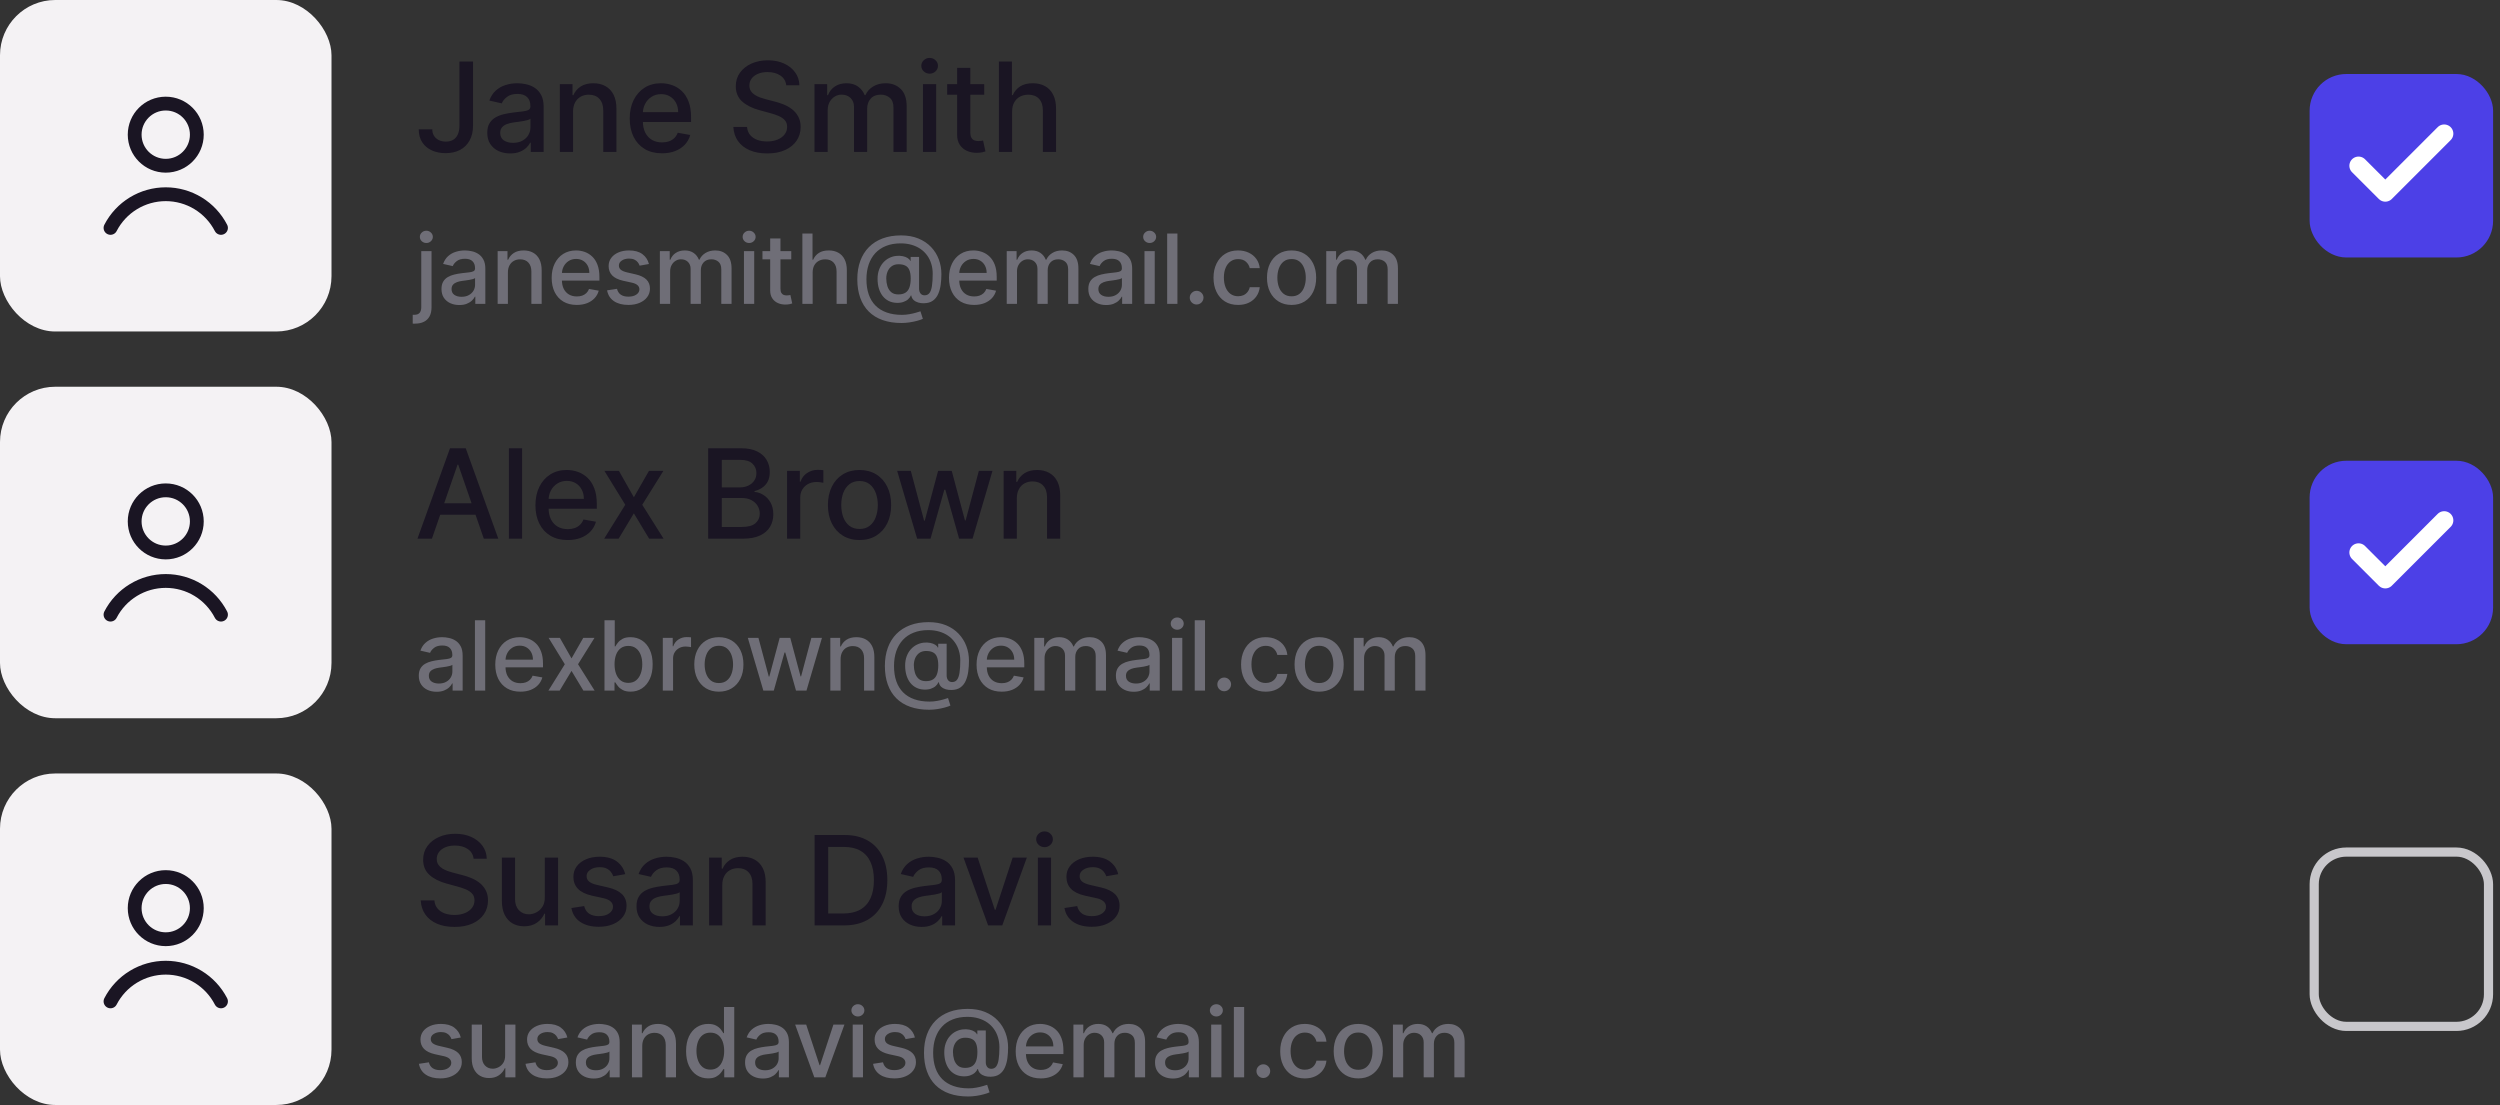 <svg width="181" height="80" viewBox="0 0 181 80" fill="none" xmlns="http://www.w3.org/2000/svg">
<rect x="0" y="0" width="181" height="80" fill="#333333" stroke="none"/>
<rect width="24" height="24" rx="4" fill="#F4F2F4"/>
<path d="M12 12C13.243 12 14.25 10.993 14.25 9.75C14.25 8.507 13.243 7.5 12 7.5C10.757 7.5 9.75 8.507 9.75 9.75C9.75 10.993 10.757 12 12 12Z" stroke="#1A1523" stroke-linecap="round" stroke-linejoin="round"/>
<path d="M16 16.5C15.621 15.766 15.048 15.149 14.342 14.719C13.637 14.289 12.826 14.062 12 14.062C11.174 14.062 10.363 14.289 9.658 14.719C8.952 15.149 8.379 15.766 8 16.5" stroke="#1A1523" stroke-linecap="round" stroke-linejoin="round"/>
<path d="M33.263 4.455H34.248V9.095C34.248 9.515 34.164 9.874 33.998 10.172C33.834 10.47 33.603 10.698 33.305 10.856C33.006 11.012 32.657 11.089 32.256 11.089C31.888 11.089 31.556 11.022 31.262 10.888C30.971 10.754 30.739 10.559 30.569 10.303C30.401 10.046 30.316 9.732 30.316 9.364H31.298C31.298 9.545 31.339 9.701 31.422 9.833C31.508 9.966 31.624 10.069 31.771 10.143C31.92 10.216 32.09 10.252 32.282 10.252C32.491 10.252 32.668 10.209 32.812 10.121C32.959 10.032 33.071 9.901 33.148 9.728C33.225 9.555 33.263 9.344 33.263 9.095V4.455ZM36.937 11.109C36.626 11.109 36.345 11.051 36.093 10.936C35.842 10.819 35.643 10.649 35.496 10.428C35.351 10.206 35.279 9.935 35.279 9.613C35.279 9.336 35.332 9.108 35.438 8.929C35.545 8.75 35.689 8.608 35.87 8.504C36.051 8.399 36.253 8.321 36.477 8.267C36.701 8.214 36.929 8.174 37.161 8.146C37.455 8.112 37.694 8.084 37.877 8.063C38.06 8.039 38.193 8.002 38.276 7.951C38.359 7.9 38.401 7.817 38.401 7.702V7.679C38.401 7.4 38.322 7.184 38.164 7.031C38.009 6.877 37.777 6.8 37.468 6.8C37.146 6.8 36.892 6.872 36.707 7.015C36.524 7.155 36.397 7.312 36.327 7.484L35.429 7.28C35.535 6.982 35.691 6.741 35.895 6.558C36.102 6.372 36.34 6.238 36.608 6.155C36.877 6.07 37.159 6.027 37.455 6.027C37.651 6.027 37.859 6.05 38.078 6.097C38.3 6.142 38.507 6.225 38.698 6.347C38.892 6.468 39.051 6.642 39.174 6.868C39.298 7.091 39.36 7.382 39.36 7.74V11H38.427V10.329H38.388C38.326 10.452 38.234 10.574 38.11 10.693C37.987 10.812 37.828 10.912 37.634 10.99C37.44 11.069 37.208 11.109 36.937 11.109ZM37.145 10.342C37.409 10.342 37.635 10.289 37.822 10.185C38.012 10.081 38.156 9.944 38.254 9.776C38.354 9.605 38.404 9.423 38.404 9.229V8.597C38.37 8.631 38.304 8.663 38.206 8.692C38.11 8.72 38 8.745 37.877 8.766C37.753 8.785 37.633 8.803 37.516 8.82C37.398 8.835 37.3 8.848 37.222 8.859C37.036 8.882 36.867 8.922 36.714 8.977C36.562 9.032 36.441 9.112 36.349 9.217C36.26 9.319 36.215 9.455 36.215 9.626C36.215 9.862 36.302 10.041 36.477 10.163C36.652 10.282 36.874 10.342 37.145 10.342ZM41.489 8.085V11H40.533V6.091H41.45V6.89H41.511C41.624 6.63 41.801 6.421 42.041 6.263C42.284 6.106 42.59 6.027 42.959 6.027C43.293 6.027 43.586 6.097 43.838 6.238C44.089 6.376 44.284 6.583 44.422 6.858C44.561 7.133 44.63 7.473 44.63 7.877V11H43.675V7.993C43.675 7.637 43.582 7.359 43.397 7.158C43.211 6.956 42.957 6.855 42.633 6.855C42.411 6.855 42.214 6.903 42.041 6.999C41.871 7.094 41.736 7.235 41.636 7.42C41.538 7.604 41.489 7.825 41.489 8.085ZM47.928 11.099C47.444 11.099 47.028 10.996 46.678 10.789C46.331 10.58 46.063 10.287 45.873 9.91C45.685 9.531 45.592 9.087 45.592 8.577C45.592 8.075 45.685 7.631 45.873 7.248C46.063 6.864 46.327 6.565 46.666 6.35C47.007 6.135 47.405 6.027 47.861 6.027C48.138 6.027 48.406 6.073 48.666 6.164C48.926 6.256 49.16 6.4 49.366 6.596C49.573 6.792 49.736 7.047 49.855 7.36C49.974 7.671 50.034 8.049 50.034 8.494V8.833H46.132V8.117H49.098C49.098 7.866 49.047 7.643 48.944 7.449C48.842 7.253 48.698 7.099 48.513 6.986C48.33 6.873 48.114 6.816 47.867 6.816C47.599 6.816 47.364 6.882 47.164 7.015C46.966 7.145 46.813 7.315 46.704 7.526C46.597 7.735 46.544 7.962 46.544 8.207V8.766C46.544 9.094 46.602 9.373 46.717 9.603C46.834 9.833 46.997 10.009 47.206 10.131C47.414 10.25 47.658 10.31 47.938 10.31C48.119 10.31 48.284 10.284 48.433 10.233C48.582 10.18 48.711 10.101 48.82 9.996C48.928 9.892 49.011 9.763 49.069 9.61L49.974 9.773C49.901 10.039 49.771 10.272 49.584 10.473C49.398 10.671 49.165 10.825 48.884 10.936C48.605 11.045 48.286 11.099 47.928 11.099ZM56.924 6.174C56.89 5.871 56.749 5.637 56.502 5.471C56.255 5.303 55.944 5.218 55.569 5.218C55.3 5.218 55.068 5.261 54.872 5.346C54.676 5.429 54.523 5.544 54.415 5.691C54.308 5.836 54.255 6.001 54.255 6.187C54.255 6.342 54.291 6.477 54.364 6.589C54.438 6.702 54.535 6.797 54.654 6.874C54.776 6.949 54.906 7.011 55.044 7.062C55.183 7.112 55.316 7.152 55.444 7.184L56.083 7.35C56.292 7.401 56.506 7.471 56.726 7.558C56.945 7.645 57.148 7.76 57.336 7.903C57.523 8.046 57.675 8.223 57.79 8.434C57.907 8.645 57.966 8.897 57.966 9.191C57.966 9.562 57.87 9.891 57.678 10.179C57.488 10.466 57.212 10.693 56.85 10.859C56.49 11.026 56.054 11.109 55.543 11.109C55.053 11.109 54.629 11.031 54.271 10.875C53.913 10.72 53.633 10.499 53.431 10.214C53.228 9.926 53.116 9.585 53.095 9.191H54.086C54.105 9.428 54.181 9.625 54.316 9.782C54.452 9.938 54.626 10.054 54.837 10.131C55.05 10.205 55.283 10.242 55.537 10.242C55.816 10.242 56.064 10.199 56.281 10.111C56.501 10.022 56.673 9.898 56.799 9.741C56.925 9.581 56.988 9.395 56.988 9.181C56.988 8.988 56.932 8.829 56.821 8.705C56.713 8.582 56.565 8.479 56.377 8.398C56.192 8.317 55.982 8.246 55.748 8.184L54.974 7.973C54.45 7.831 54.035 7.621 53.728 7.344C53.423 7.067 53.271 6.7 53.271 6.244C53.271 5.867 53.373 5.538 53.578 5.257C53.782 4.976 54.059 4.757 54.408 4.602C54.758 4.444 55.152 4.365 55.591 4.365C56.034 4.365 56.425 4.443 56.764 4.598C57.105 4.754 57.373 4.968 57.569 5.241C57.765 5.511 57.868 5.822 57.876 6.174H56.924ZM58.969 11V6.091H59.887V6.89H59.947C60.05 6.619 60.217 6.408 60.449 6.257C60.681 6.104 60.959 6.027 61.283 6.027C61.611 6.027 61.886 6.104 62.108 6.257C62.332 6.411 62.497 6.621 62.603 6.89H62.654C62.772 6.628 62.958 6.419 63.214 6.263C63.469 6.106 63.774 6.027 64.128 6.027C64.573 6.027 64.936 6.167 65.218 6.446C65.501 6.725 65.643 7.146 65.643 7.708V11H64.687V7.798C64.687 7.465 64.597 7.224 64.415 7.075C64.234 6.926 64.018 6.852 63.767 6.852C63.456 6.852 63.214 6.947 63.041 7.139C62.869 7.329 62.782 7.573 62.782 7.871V11H61.83V7.737C61.83 7.471 61.747 7.256 61.581 7.094C61.414 6.933 61.198 6.852 60.932 6.852C60.751 6.852 60.583 6.899 60.43 6.995C60.279 7.089 60.156 7.22 60.062 7.388C59.971 7.557 59.925 7.752 59.925 7.973V11H58.969ZM66.824 11V6.091H67.779V11H66.824ZM67.306 5.333C67.14 5.333 66.998 5.278 66.878 5.167C66.761 5.054 66.702 4.92 66.702 4.765C66.702 4.607 66.761 4.473 66.878 4.362C66.998 4.249 67.14 4.192 67.306 4.192C67.473 4.192 67.614 4.249 67.732 4.362C67.851 4.473 67.91 4.607 67.91 4.765C67.91 4.92 67.851 5.054 67.732 5.167C67.614 5.278 67.473 5.333 67.306 5.333ZM71.257 6.091V6.858H68.576V6.091H71.257ZM69.295 4.915H70.25V9.559C70.25 9.744 70.278 9.884 70.333 9.977C70.389 10.069 70.46 10.132 70.547 10.166C70.637 10.198 70.734 10.214 70.838 10.214C70.915 10.214 70.982 10.209 71.04 10.198C71.097 10.187 71.142 10.179 71.174 10.172L71.347 10.962C71.291 10.983 71.212 11.004 71.11 11.026C71.008 11.049 70.88 11.062 70.727 11.064C70.475 11.068 70.241 11.023 70.023 10.93C69.806 10.836 69.63 10.691 69.496 10.495C69.362 10.299 69.295 10.053 69.295 9.757V4.915ZM73.276 8.085V11H72.32V4.455H73.263V6.89H73.323C73.439 6.626 73.614 6.416 73.851 6.26C74.087 6.105 74.396 6.027 74.778 6.027C75.114 6.027 75.408 6.096 75.66 6.235C75.913 6.373 76.109 6.58 76.248 6.855C76.388 7.127 76.459 7.468 76.459 7.877V11H75.503V7.993C75.503 7.632 75.41 7.353 75.225 7.155C75.04 6.955 74.782 6.855 74.452 6.855C74.226 6.855 74.023 6.903 73.844 6.999C73.668 7.094 73.528 7.235 73.426 7.42C73.326 7.604 73.276 7.825 73.276 8.085Z" fill="#1A1523"/>
<path d="M30.5 18.182H31.243V22.249C31.243 22.504 31.197 22.719 31.104 22.895C31.012 23.07 30.877 23.204 30.696 23.295C30.517 23.386 30.296 23.432 30.032 23.432C30.006 23.432 29.981 23.432 29.958 23.432C29.933 23.432 29.907 23.431 29.881 23.429V22.791C29.904 22.791 29.925 22.791 29.943 22.791C29.959 22.791 29.979 22.791 30 22.791C30.176 22.791 30.302 22.743 30.38 22.649C30.46 22.556 30.5 22.421 30.5 22.244V18.182ZM30.867 17.593C30.738 17.593 30.627 17.55 30.534 17.463C30.443 17.376 30.398 17.271 30.398 17.15C30.398 17.028 30.443 16.923 30.534 16.837C30.627 16.749 30.738 16.705 30.867 16.705C30.997 16.705 31.107 16.749 31.198 16.837C31.291 16.923 31.337 17.028 31.337 17.15C31.337 17.271 31.291 17.376 31.198 17.463C31.107 17.55 30.997 17.593 30.867 17.593ZM33.254 22.084C33.012 22.084 32.794 22.04 32.598 21.95C32.403 21.859 32.248 21.727 32.133 21.555C32.02 21.383 31.964 21.171 31.964 20.921C31.964 20.706 32.006 20.528 32.089 20.389C32.171 20.25 32.283 20.14 32.424 20.059C32.565 19.977 32.722 19.916 32.896 19.875C33.07 19.833 33.248 19.802 33.428 19.78C33.657 19.754 33.843 19.732 33.985 19.716C34.128 19.697 34.231 19.668 34.296 19.629C34.361 19.589 34.393 19.524 34.393 19.435V19.417C34.393 19.2 34.331 19.032 34.209 18.913C34.088 18.793 33.907 18.734 33.667 18.734C33.417 18.734 33.219 18.789 33.075 18.9C32.933 19.01 32.834 19.131 32.779 19.266L32.081 19.107C32.164 18.875 32.285 18.687 32.444 18.545C32.605 18.401 32.789 18.296 32.998 18.232C33.207 18.165 33.427 18.132 33.657 18.132C33.809 18.132 33.971 18.15 34.142 18.187C34.314 18.222 34.475 18.286 34.624 18.381C34.775 18.475 34.898 18.61 34.994 18.786C35.09 18.96 35.139 19.186 35.139 19.465V22H34.413V21.478H34.383C34.335 21.574 34.263 21.669 34.167 21.761C34.071 21.854 33.947 21.931 33.796 21.992C33.645 22.054 33.465 22.084 33.254 22.084ZM33.416 21.488C33.621 21.488 33.797 21.447 33.943 21.366C34.09 21.285 34.202 21.179 34.279 21.048C34.356 20.915 34.395 20.774 34.395 20.623V20.131C34.369 20.157 34.317 20.182 34.241 20.205C34.167 20.227 34.081 20.246 33.985 20.262C33.889 20.277 33.795 20.291 33.704 20.305C33.613 20.316 33.537 20.326 33.476 20.334C33.331 20.353 33.2 20.383 33.08 20.427C32.963 20.47 32.868 20.532 32.797 20.613C32.727 20.692 32.693 20.799 32.693 20.931C32.693 21.115 32.761 21.254 32.896 21.349C33.032 21.442 33.205 21.488 33.416 21.488ZM36.772 19.733V22H36.029V18.182H36.742V18.803H36.79C36.877 18.601 37.015 18.439 37.202 18.316C37.391 18.193 37.629 18.132 37.916 18.132C38.176 18.132 38.404 18.187 38.599 18.296C38.795 18.404 38.946 18.565 39.054 18.778C39.162 18.992 39.216 19.256 39.216 19.571V22H38.472V19.661C38.472 19.384 38.4 19.168 38.256 19.012C38.112 18.855 37.914 18.776 37.662 18.776C37.49 18.776 37.336 18.813 37.202 18.888C37.07 18.962 36.964 19.072 36.886 19.216C36.81 19.358 36.772 19.531 36.772 19.733ZM41.758 22.077C41.382 22.077 41.058 21.997 40.786 21.836C40.516 21.674 40.308 21.446 40.16 21.152C40.014 20.857 39.941 20.512 39.941 20.116C39.941 19.725 40.014 19.38 40.16 19.082C40.308 18.783 40.513 18.55 40.777 18.383C41.042 18.216 41.352 18.132 41.706 18.132C41.922 18.132 42.13 18.168 42.333 18.239C42.535 18.31 42.716 18.422 42.877 18.575C43.038 18.727 43.165 18.925 43.257 19.169C43.35 19.411 43.397 19.705 43.397 20.051V20.315H40.361V19.758H42.668C42.668 19.562 42.629 19.389 42.549 19.238C42.469 19.086 42.358 18.966 42.213 18.878C42.071 18.79 41.904 18.746 41.711 18.746C41.502 18.746 41.32 18.797 41.164 18.9C41.01 19.001 40.891 19.134 40.806 19.298C40.724 19.46 40.682 19.637 40.682 19.827V20.262C40.682 20.518 40.727 20.735 40.816 20.914C40.907 21.093 41.034 21.229 41.197 21.324C41.359 21.417 41.549 21.463 41.766 21.463C41.907 21.463 42.035 21.443 42.151 21.403C42.267 21.362 42.367 21.301 42.452 21.22C42.536 21.138 42.601 21.038 42.646 20.919L43.349 21.046C43.293 21.253 43.192 21.434 43.046 21.59C42.902 21.744 42.721 21.864 42.502 21.95C42.285 22.035 42.037 22.077 41.758 22.077ZM46.983 19.114L46.309 19.233C46.281 19.147 46.236 19.065 46.175 18.987C46.115 18.909 46.034 18.846 45.931 18.796C45.828 18.746 45.7 18.721 45.546 18.721C45.336 18.721 45.16 18.768 45.019 18.863C44.878 18.956 44.808 19.076 44.808 19.223C44.808 19.351 44.855 19.454 44.949 19.532C45.044 19.61 45.196 19.673 45.407 19.723L46.013 19.862C46.365 19.943 46.627 20.069 46.799 20.238C46.971 20.407 47.057 20.626 47.057 20.896C47.057 21.125 46.991 21.329 46.858 21.508C46.728 21.685 46.544 21.824 46.309 21.925C46.075 22.026 45.804 22.077 45.496 22.077C45.069 22.077 44.72 21.986 44.45 21.804C44.18 21.62 44.014 21.359 43.953 21.021L44.671 20.911C44.716 21.099 44.808 21.24 44.947 21.336C45.086 21.431 45.268 21.478 45.491 21.478C45.735 21.478 45.93 21.427 46.075 21.326C46.221 21.224 46.294 21.099 46.294 20.951C46.294 20.832 46.249 20.731 46.16 20.65C46.072 20.569 45.937 20.508 45.755 20.466L45.108 20.325C44.752 20.243 44.489 20.114 44.318 19.937C44.149 19.759 44.065 19.535 44.065 19.263C44.065 19.038 44.127 18.841 44.253 18.672C44.379 18.503 44.553 18.371 44.775 18.276C44.998 18.18 45.252 18.132 45.538 18.132C45.951 18.132 46.276 18.222 46.513 18.401C46.75 18.578 46.907 18.816 46.983 19.114ZM47.775 22V18.182H48.488V18.803H48.536C48.615 18.593 48.745 18.429 48.926 18.311C49.106 18.192 49.323 18.132 49.575 18.132C49.83 18.132 50.044 18.192 50.216 18.311C50.39 18.43 50.518 18.595 50.601 18.803H50.641C50.732 18.599 50.877 18.437 51.076 18.316C51.275 18.193 51.512 18.132 51.787 18.132C52.133 18.132 52.416 18.241 52.635 18.458C52.855 18.675 52.965 19.002 52.965 19.44V22H52.222V19.509C52.222 19.251 52.152 19.063 52.011 18.947C51.87 18.831 51.702 18.773 51.506 18.773C51.264 18.773 51.076 18.848 50.942 18.997C50.808 19.145 50.74 19.334 50.74 19.566V22H50V19.462C50 19.255 49.935 19.088 49.806 18.962C49.677 18.836 49.508 18.773 49.301 18.773C49.16 18.773 49.03 18.811 48.911 18.885C48.793 18.958 48.698 19.06 48.625 19.191C48.554 19.322 48.518 19.474 48.518 19.646V22H47.775ZM53.862 22V18.182H54.605V22H53.862ZM54.237 17.593C54.108 17.593 53.997 17.55 53.904 17.463C53.813 17.376 53.767 17.271 53.767 17.15C53.767 17.028 53.813 16.923 53.904 16.837C53.997 16.749 54.108 16.705 54.237 16.705C54.366 16.705 54.477 16.749 54.568 16.837C54.661 16.923 54.707 17.028 54.707 17.15C54.707 17.271 54.661 17.376 54.568 17.463C54.477 17.55 54.366 17.593 54.237 17.593ZM57.288 18.182V18.778H55.202V18.182H57.288ZM55.761 17.267H56.505V20.879C56.505 21.023 56.526 21.132 56.569 21.204C56.612 21.276 56.668 21.325 56.736 21.351C56.805 21.376 56.881 21.389 56.962 21.389C57.022 21.389 57.074 21.384 57.119 21.376C57.163 21.368 57.198 21.361 57.223 21.356L57.357 21.97C57.314 21.987 57.253 22.003 57.173 22.02C57.094 22.038 56.994 22.048 56.875 22.05C56.679 22.053 56.497 22.018 56.328 21.945C56.159 21.872 56.022 21.76 55.918 21.607C55.814 21.455 55.761 21.263 55.761 21.033V17.267ZM58.836 19.733V22H58.092V16.909H58.826V18.803H58.873C58.962 18.598 59.099 18.434 59.283 18.314C59.467 18.193 59.707 18.132 60.004 18.132C60.266 18.132 60.494 18.186 60.69 18.294C60.887 18.401 61.04 18.562 61.147 18.776C61.257 18.988 61.311 19.253 61.311 19.571V22H60.568V19.661C60.568 19.381 60.496 19.164 60.352 19.01C60.208 18.854 60.007 18.776 59.75 18.776C59.575 18.776 59.417 18.813 59.278 18.888C59.14 18.962 59.032 19.072 58.952 19.216C58.874 19.358 58.836 19.531 58.836 19.733ZM65.269 23.385C64.755 23.385 64.299 23.314 63.901 23.173C63.505 23.034 63.171 22.829 62.9 22.557C62.628 22.287 62.422 21.955 62.281 21.562C62.14 21.17 62.069 20.721 62.069 20.218C62.069 19.727 62.141 19.286 62.283 18.895C62.426 18.504 62.633 18.171 62.904 17.896C63.178 17.619 63.51 17.408 63.901 17.262C64.292 17.116 64.737 17.043 65.234 17.043C65.709 17.043 66.129 17.118 66.492 17.267C66.855 17.416 67.159 17.621 67.406 17.881C67.655 18.141 67.842 18.439 67.968 18.776C68.094 19.112 68.157 19.468 68.157 19.842C68.157 20.104 68.141 20.36 68.107 20.61C68.074 20.859 68.013 21.084 67.923 21.287C67.835 21.487 67.708 21.648 67.541 21.769C67.375 21.888 67.159 21.95 66.894 21.955C66.753 21.96 66.617 21.944 66.484 21.905C66.352 21.867 66.239 21.806 66.146 21.722C66.053 21.635 65.997 21.526 65.977 21.393H65.947C65.907 21.491 65.841 21.582 65.748 21.667C65.656 21.75 65.537 21.816 65.393 21.866C65.25 21.914 65.085 21.934 64.896 21.925C64.687 21.917 64.499 21.87 64.331 21.784C64.164 21.698 64.021 21.578 63.901 21.426C63.784 21.273 63.693 21.093 63.63 20.884C63.567 20.675 63.536 20.443 63.536 20.188C63.536 19.943 63.572 19.723 63.643 19.529C63.714 19.334 63.811 19.165 63.934 19.024C64.058 18.882 64.201 18.769 64.361 18.686C64.522 18.604 64.692 18.551 64.871 18.53C65.045 18.51 65.205 18.515 65.351 18.545C65.496 18.575 65.617 18.62 65.713 18.681C65.811 18.743 65.873 18.81 65.897 18.883H65.93V18.604H66.541V20.911C66.541 21.042 66.575 21.153 66.643 21.244C66.713 21.335 66.811 21.381 66.939 21.381C67.09 21.381 67.207 21.326 67.292 21.215C67.378 21.104 67.439 20.933 67.473 20.702C67.51 20.472 67.528 20.177 67.528 19.817C67.528 19.566 67.494 19.329 67.426 19.107C67.36 18.883 67.261 18.681 67.13 18.5C67.001 18.318 66.842 18.161 66.653 18.03C66.464 17.899 66.249 17.798 66.007 17.727C65.766 17.656 65.501 17.62 65.209 17.62C64.813 17.62 64.461 17.681 64.152 17.804C63.844 17.925 63.584 18.1 63.372 18.328C63.161 18.557 63.002 18.831 62.892 19.151C62.784 19.47 62.73 19.827 62.73 20.223C62.73 20.635 62.786 21.002 62.897 21.321C63.008 21.64 63.172 21.908 63.389 22.127C63.606 22.346 63.875 22.511 64.195 22.624C64.514 22.738 64.883 22.796 65.301 22.796C65.487 22.796 65.669 22.779 65.848 22.746C66.027 22.714 66.186 22.678 66.325 22.636C66.466 22.597 66.571 22.564 66.641 22.539L66.815 23.084C66.712 23.132 66.575 23.179 66.404 23.226C66.236 23.272 66.052 23.31 65.853 23.34C65.656 23.37 65.461 23.385 65.269 23.385ZM65.04 21.316C65.255 21.316 65.428 21.273 65.559 21.187C65.692 21.101 65.787 20.973 65.845 20.802C65.905 20.63 65.935 20.414 65.935 20.155C65.933 19.904 65.901 19.703 65.838 19.554C65.776 19.403 65.68 19.296 65.549 19.231C65.42 19.165 65.254 19.131 65.05 19.131C64.862 19.131 64.703 19.177 64.57 19.268C64.439 19.359 64.339 19.483 64.269 19.639C64.201 19.794 64.166 19.967 64.165 20.158C64.166 20.358 64.195 20.547 64.249 20.725C64.306 20.9 64.397 21.043 64.523 21.152C64.65 21.262 64.823 21.316 65.04 21.316ZM70.524 22.077C70.148 22.077 69.824 21.997 69.552 21.836C69.282 21.674 69.073 21.446 68.926 21.152C68.78 20.857 68.707 20.512 68.707 20.116C68.707 19.725 68.78 19.38 68.926 19.082C69.073 18.783 69.278 18.55 69.542 18.383C69.807 18.216 70.117 18.132 70.472 18.132C70.687 18.132 70.896 18.168 71.098 18.239C71.3 18.31 71.482 18.422 71.642 18.575C71.803 18.727 71.93 18.925 72.023 19.169C72.116 19.411 72.162 19.705 72.162 20.051V20.315H69.127V19.758H71.434C71.434 19.562 71.394 19.389 71.314 19.238C71.235 19.086 71.123 18.966 70.979 18.878C70.836 18.79 70.669 18.746 70.477 18.746C70.268 18.746 70.086 18.797 69.93 18.9C69.776 19.001 69.656 19.134 69.572 19.298C69.489 19.46 69.448 19.637 69.448 19.827V20.262C69.448 20.518 69.492 20.735 69.582 20.914C69.673 21.093 69.8 21.229 69.962 21.324C70.124 21.417 70.314 21.463 70.531 21.463C70.672 21.463 70.801 21.443 70.917 21.403C71.033 21.362 71.133 21.301 71.218 21.22C71.302 21.138 71.367 21.038 71.411 20.919L72.115 21.046C72.058 21.253 71.957 21.434 71.812 21.59C71.667 21.744 71.486 21.864 71.267 21.95C71.05 22.035 70.802 22.077 70.524 22.077ZM72.887 22V18.182H73.6V18.803H73.648C73.727 18.593 73.857 18.429 74.038 18.311C74.219 18.192 74.435 18.132 74.687 18.132C74.942 18.132 75.156 18.192 75.328 18.311C75.502 18.43 75.631 18.595 75.713 18.803H75.753C75.844 18.599 75.989 18.437 76.188 18.316C76.387 18.193 76.624 18.132 76.899 18.132C77.246 18.132 77.528 18.241 77.747 18.458C77.967 18.675 78.077 19.002 78.077 19.44V22H77.334V19.509C77.334 19.251 77.264 19.063 77.123 18.947C76.982 18.831 76.814 18.773 76.618 18.773C76.376 18.773 76.188 18.848 76.054 18.997C75.92 19.145 75.853 19.334 75.853 19.566V22H75.112V19.462C75.112 19.255 75.047 19.088 74.918 18.962C74.789 18.836 74.621 18.773 74.413 18.773C74.272 18.773 74.142 18.811 74.023 18.885C73.906 18.958 73.81 19.06 73.737 19.191C73.666 19.322 73.63 19.474 73.63 19.646V22H72.887ZM80.085 22.084C79.843 22.084 79.624 22.04 79.429 21.95C79.233 21.859 79.078 21.727 78.964 21.555C78.851 21.383 78.795 21.171 78.795 20.921C78.795 20.706 78.836 20.528 78.919 20.389C79.002 20.25 79.114 20.14 79.255 20.059C79.396 19.977 79.553 19.916 79.727 19.875C79.901 19.833 80.079 19.802 80.259 19.78C80.488 19.754 80.674 19.732 80.816 19.716C80.959 19.697 81.062 19.668 81.127 19.629C81.191 19.589 81.224 19.524 81.224 19.435V19.417C81.224 19.2 81.162 19.032 81.04 18.913C80.919 18.793 80.738 18.734 80.498 18.734C80.248 18.734 80.05 18.789 79.906 18.9C79.764 19.01 79.665 19.131 79.61 19.266L78.912 19.107C78.995 18.875 79.116 18.687 79.275 18.545C79.436 18.401 79.62 18.296 79.829 18.232C80.038 18.165 80.257 18.132 80.488 18.132C80.64 18.132 80.802 18.15 80.973 18.187C81.145 18.222 81.306 18.286 81.455 18.381C81.606 18.475 81.729 18.61 81.825 18.786C81.921 18.96 81.969 19.186 81.969 19.465V22H81.243V21.478H81.214C81.166 21.574 81.094 21.669 80.997 21.761C80.901 21.854 80.778 21.931 80.627 21.992C80.476 22.054 80.296 22.084 80.085 22.084ZM80.247 21.488C80.452 21.488 80.628 21.447 80.774 21.366C80.921 21.285 81.033 21.179 81.109 21.048C81.187 20.915 81.226 20.774 81.226 20.623V20.131C81.2 20.157 81.148 20.182 81.072 20.205C80.997 20.227 80.912 20.246 80.816 20.262C80.72 20.277 80.626 20.291 80.535 20.305C80.444 20.316 80.368 20.326 80.306 20.334C80.162 20.353 80.031 20.383 79.911 20.427C79.793 20.47 79.699 20.532 79.628 20.613C79.558 20.692 79.523 20.799 79.523 20.931C79.523 21.115 79.591 21.254 79.727 21.349C79.863 21.442 80.036 21.488 80.247 21.488ZM82.86 22V18.182H83.603V22H82.86ZM83.235 17.593C83.106 17.593 82.995 17.55 82.902 17.463C82.811 17.376 82.765 17.271 82.765 17.15C82.765 17.028 82.811 16.923 82.902 16.837C82.995 16.749 83.106 16.705 83.235 16.705C83.364 16.705 83.475 16.749 83.566 16.837C83.659 16.923 83.705 17.028 83.705 17.15C83.705 17.271 83.659 17.376 83.566 17.463C83.475 17.55 83.364 17.593 83.235 17.593ZM85.246 16.909V22H84.503V16.909H85.246ZM86.636 22.047C86.501 22.047 86.384 21.999 86.286 21.903C86.188 21.805 86.139 21.688 86.139 21.55C86.139 21.414 86.188 21.298 86.286 21.202C86.384 21.104 86.501 21.055 86.636 21.055C86.772 21.055 86.889 21.104 86.987 21.202C87.085 21.298 87.134 21.414 87.134 21.55C87.134 21.641 87.11 21.725 87.064 21.801C87.019 21.876 86.96 21.935 86.885 21.98C86.811 22.025 86.728 22.047 86.636 22.047ZM89.638 22.077C89.268 22.077 88.95 21.993 88.683 21.826C88.418 21.657 88.214 21.424 88.072 21.128C87.929 20.831 87.858 20.491 87.858 20.108C87.858 19.721 87.931 19.378 88.077 19.082C88.223 18.783 88.428 18.55 88.693 18.383C88.958 18.216 89.271 18.132 89.63 18.132C89.92 18.132 90.179 18.186 90.406 18.294C90.633 18.4 90.816 18.549 90.955 18.741C91.096 18.933 91.18 19.158 91.206 19.415H90.483C90.443 19.236 90.352 19.082 90.21 18.952C90.069 18.823 89.88 18.759 89.643 18.759C89.436 18.759 89.254 18.813 89.099 18.923C88.944 19.03 88.824 19.184 88.738 19.385C88.652 19.584 88.609 19.819 88.609 20.091C88.609 20.369 88.651 20.61 88.736 20.812C88.82 21.014 88.939 21.171 89.094 21.282C89.249 21.393 89.432 21.448 89.643 21.448C89.784 21.448 89.911 21.422 90.026 21.371C90.142 21.318 90.239 21.243 90.317 21.145C90.396 21.047 90.452 20.93 90.483 20.792H91.206C91.18 21.039 91.1 21.259 90.965 21.453C90.831 21.647 90.651 21.799 90.426 21.91C90.202 22.021 89.939 22.077 89.638 22.077ZM93.51 22.077C93.152 22.077 92.84 21.995 92.573 21.831C92.306 21.667 92.099 21.437 91.951 21.142C91.804 20.847 91.73 20.503 91.73 20.108C91.73 19.712 91.804 19.366 91.951 19.069C92.099 18.773 92.306 18.542 92.573 18.378C92.84 18.214 93.152 18.132 93.51 18.132C93.868 18.132 94.18 18.214 94.447 18.378C94.714 18.542 94.921 18.773 95.069 19.069C95.216 19.366 95.29 19.712 95.29 20.108C95.29 20.503 95.216 20.847 95.069 21.142C94.921 21.437 94.714 21.667 94.447 21.831C94.18 21.995 93.868 22.077 93.51 22.077ZM93.512 21.453C93.744 21.453 93.937 21.392 94.089 21.269C94.242 21.146 94.354 20.983 94.427 20.779C94.502 20.576 94.539 20.351 94.539 20.106C94.539 19.862 94.502 19.639 94.427 19.435C94.354 19.229 94.242 19.064 94.089 18.94C93.937 18.816 93.744 18.754 93.512 18.754C93.279 18.754 93.085 18.816 92.931 18.94C92.778 19.064 92.665 19.229 92.59 19.435C92.517 19.639 92.481 19.862 92.481 20.106C92.481 20.351 92.517 20.576 92.59 20.779C92.665 20.983 92.778 21.146 92.931 21.269C93.085 21.392 93.279 21.453 93.512 21.453ZM96.02 22V18.182H96.733V18.803H96.78C96.86 18.593 96.99 18.429 97.171 18.311C97.351 18.192 97.568 18.132 97.82 18.132C98.075 18.132 98.288 18.192 98.461 18.311C98.635 18.43 98.763 18.595 98.846 18.803H98.886C98.977 18.599 99.122 18.437 99.321 18.316C99.52 18.193 99.757 18.132 100.032 18.132C100.378 18.132 100.661 18.241 100.879 18.458C101.1 18.675 101.21 19.002 101.21 19.44V22H100.467V19.509C100.467 19.251 100.396 19.063 100.256 18.947C100.115 18.831 99.947 18.773 99.751 18.773C99.509 18.773 99.321 18.848 99.187 18.997C99.052 19.145 98.985 19.334 98.985 19.566V22H98.245V19.462C98.245 19.255 98.18 19.088 98.051 18.962C97.921 18.836 97.753 18.773 97.546 18.773C97.405 18.773 97.275 18.811 97.156 18.885C97.038 18.958 96.943 19.06 96.87 19.191C96.799 19.322 96.763 19.474 96.763 19.646V22H96.02Z" fill="#6F6E77"/>
<rect x="167.548" y="5.69" width="12.62" height="12.62" rx="2.325" fill="#4C40E7"/>
<path d="M176.958 9.675L172.696 13.937L170.758 12" stroke="white" stroke-width="1.328" stroke-linecap="round" stroke-linejoin="round"/>
<rect x="167.548" y="5.69" width="12.62" height="12.62" rx="2.325" stroke="#4C40E7" stroke-width="0.664"/>
<rect y="28" width="24" height="24" rx="4" fill="#F4F2F4"/>
<path d="M12 40C13.243 40 14.25 38.992 14.25 37.75C14.25 36.507 13.243 35.5 12 35.5C10.757 35.5 9.75 36.507 9.75 37.75C9.75 38.992 10.757 40 12 40Z" stroke="#1A1523" stroke-linecap="round" stroke-linejoin="round"/>
<path d="M16 44.5C15.621 43.765 15.048 43.149 14.342 42.719C13.637 42.289 12.826 42.062 12 42.062C11.174 42.062 10.363 42.289 9.658 42.719C8.952 43.149 8.379 43.765 8 44.5" stroke="#1A1523" stroke-linecap="round" stroke-linejoin="round"/>
<path d="M31.272 39H30.224L32.579 32.455H33.72L36.076 39H35.027L33.177 33.644H33.126L31.272 39ZM31.448 36.437H34.848V37.268H31.448V36.437ZM37.8 32.455V39H36.844V32.455H37.8ZM41.102 39.099C40.618 39.099 40.202 38.996 39.852 38.789C39.505 38.58 39.236 38.287 39.047 37.91C38.859 37.531 38.766 37.087 38.766 36.577C38.766 36.075 38.859 35.631 39.047 35.248C39.236 34.864 39.501 34.565 39.839 34.35C40.18 34.135 40.579 34.027 41.035 34.027C41.312 34.027 41.58 34.073 41.84 34.164C42.1 34.256 42.333 34.4 42.54 34.596C42.747 34.792 42.91 35.047 43.029 35.36C43.148 35.671 43.208 36.049 43.208 36.494V36.833H39.306V36.117H42.272C42.272 35.866 42.221 35.643 42.118 35.449C42.016 35.253 41.872 35.099 41.687 34.986C41.504 34.873 41.288 34.816 41.041 34.816C40.773 34.816 40.538 34.883 40.338 35.015C40.14 35.145 39.986 35.315 39.878 35.526C39.771 35.735 39.718 35.962 39.718 36.207V36.766C39.718 37.094 39.776 37.373 39.891 37.603C40.008 37.834 40.171 38.009 40.38 38.131C40.588 38.25 40.832 38.31 41.111 38.31C41.293 38.31 41.458 38.284 41.607 38.233C41.756 38.18 41.885 38.101 41.994 37.996C42.102 37.892 42.185 37.763 42.243 37.61L43.147 37.773C43.075 38.039 42.945 38.272 42.757 38.473C42.572 38.671 42.339 38.825 42.057 38.936C41.778 39.045 41.46 39.099 41.102 39.099ZM44.809 34.091L45.892 36.002L46.985 34.091H48.03L46.499 36.545L48.043 39H46.998L45.892 37.166L44.789 39H43.741L45.269 36.545L43.76 34.091H44.809ZM51.271 39V32.455H53.668C54.132 32.455 54.517 32.531 54.822 32.685C55.126 32.836 55.354 33.041 55.505 33.301C55.657 33.559 55.732 33.85 55.732 34.174C55.732 34.447 55.682 34.677 55.582 34.864C55.482 35.05 55.348 35.199 55.179 35.312C55.013 35.423 54.83 35.504 54.63 35.555V35.619C54.847 35.629 55.059 35.7 55.266 35.83C55.475 35.957 55.647 36.14 55.783 36.376C55.92 36.613 55.988 36.9 55.988 37.239C55.988 37.574 55.909 37.874 55.752 38.14C55.596 38.404 55.355 38.614 55.029 38.77C54.703 38.923 54.287 39 53.78 39H51.271ZM52.258 38.153H53.684C54.157 38.153 54.495 38.061 54.7 37.878C54.905 37.695 55.007 37.466 55.007 37.191C55.007 36.984 54.955 36.795 54.85 36.622C54.746 36.45 54.597 36.312 54.403 36.21C54.211 36.108 53.983 36.056 53.719 36.056H52.258V38.153ZM52.258 35.286H53.581C53.803 35.286 54.002 35.244 54.179 35.158C54.358 35.073 54.5 34.954 54.604 34.8C54.711 34.645 54.764 34.462 54.764 34.251C54.764 33.98 54.669 33.753 54.48 33.57C54.29 33.387 53.999 33.295 53.607 33.295H52.258V35.286ZM56.983 39V34.091H57.907V34.871H57.958C58.047 34.606 58.205 34.399 58.431 34.248C58.659 34.094 58.917 34.017 59.204 34.017C59.264 34.017 59.334 34.02 59.415 34.024C59.498 34.028 59.563 34.033 59.61 34.04V34.954C59.572 34.943 59.504 34.931 59.406 34.919C59.308 34.904 59.21 34.896 59.112 34.896C58.886 34.896 58.684 34.944 58.508 35.04C58.333 35.134 58.194 35.265 58.092 35.433C57.99 35.599 57.939 35.789 57.939 36.002V39H56.983ZM62.23 39.099C61.769 39.099 61.368 38.994 61.025 38.783C60.682 38.572 60.415 38.277 60.226 37.897C60.036 37.518 59.941 37.075 59.941 36.568C59.941 36.059 60.036 35.613 60.226 35.232C60.415 34.85 60.682 34.554 61.025 34.343C61.368 34.133 61.769 34.027 62.23 34.027C62.69 34.027 63.092 34.133 63.434 34.343C63.778 34.554 64.044 34.85 64.234 35.232C64.423 35.613 64.518 36.059 64.518 36.568C64.518 37.075 64.423 37.518 64.234 37.897C64.044 38.277 63.778 38.572 63.434 38.783C63.092 38.994 62.69 39.099 62.23 39.099ZM62.233 38.297C62.531 38.297 62.778 38.218 62.974 38.06C63.17 37.903 63.315 37.693 63.409 37.431C63.505 37.169 63.553 36.88 63.553 36.565C63.553 36.251 63.505 35.964 63.409 35.702C63.315 35.438 63.17 35.225 62.974 35.066C62.778 34.906 62.531 34.826 62.233 34.826C61.932 34.826 61.683 34.906 61.485 35.066C61.289 35.225 61.143 35.438 61.047 35.702C60.953 35.964 60.907 36.251 60.907 36.565C60.907 36.88 60.953 37.169 61.047 37.431C61.143 37.693 61.289 37.903 61.485 38.06C61.683 38.218 61.932 38.297 62.233 38.297ZM66.4 39L64.955 34.091H65.943L66.905 37.696H66.953L67.918 34.091H68.906L69.864 37.68H69.912L70.868 34.091H71.856L70.414 39H69.439L68.442 35.456H68.369L67.371 39H66.4ZM73.618 36.085V39H72.663V34.091H73.58V34.89H73.641C73.754 34.63 73.93 34.421 74.171 34.264C74.414 34.106 74.72 34.027 75.088 34.027C75.423 34.027 75.716 34.097 75.967 34.238C76.219 34.376 76.414 34.583 76.552 34.858C76.691 35.133 76.76 35.473 76.76 35.877V39H75.804V35.992C75.804 35.637 75.712 35.359 75.526 35.158C75.341 34.956 75.086 34.855 74.763 34.855C74.541 34.855 74.344 34.903 74.171 34.999C74.001 35.094 73.865 35.235 73.765 35.42C73.667 35.604 73.618 35.825 73.618 36.085Z" fill="#1A1523"/>
<path d="M31.611 50.084C31.369 50.084 31.15 50.04 30.954 49.95C30.759 49.859 30.604 49.727 30.49 49.555C30.377 49.383 30.321 49.171 30.321 48.921C30.321 48.706 30.362 48.528 30.445 48.389C30.528 48.25 30.64 48.14 30.78 48.059C30.921 47.977 31.079 47.916 31.253 47.875C31.427 47.833 31.604 47.802 31.785 47.78C32.014 47.754 32.199 47.732 32.342 47.716C32.484 47.697 32.588 47.668 32.652 47.629C32.717 47.589 32.749 47.524 32.749 47.435V47.417C32.749 47.2 32.688 47.032 32.565 46.913C32.444 46.793 32.264 46.734 32.023 46.734C31.773 46.734 31.576 46.789 31.432 46.9C31.289 47.01 31.191 47.131 31.136 47.266L30.438 47.106C30.52 46.874 30.641 46.687 30.8 46.545C30.961 46.401 31.146 46.296 31.355 46.231C31.564 46.165 31.783 46.132 32.014 46.132C32.166 46.132 32.328 46.15 32.498 46.187C32.671 46.222 32.831 46.286 32.98 46.381C33.131 46.475 33.255 46.61 33.351 46.786C33.447 46.96 33.495 47.186 33.495 47.465V50H32.769V49.478H32.739C32.691 49.574 32.619 49.669 32.523 49.761C32.427 49.854 32.303 49.931 32.153 49.992C32.002 50.054 31.821 50.084 31.611 50.084ZM31.772 49.488C31.978 49.488 32.154 49.447 32.299 49.366C32.447 49.285 32.559 49.179 32.635 49.048C32.713 48.915 32.752 48.774 32.752 48.623V48.131C32.725 48.157 32.674 48.182 32.598 48.205C32.523 48.227 32.438 48.246 32.342 48.262C32.245 48.277 32.152 48.291 32.061 48.305C31.97 48.316 31.893 48.326 31.832 48.334C31.688 48.353 31.556 48.383 31.437 48.426C31.319 48.47 31.225 48.532 31.153 48.613C31.084 48.693 31.049 48.798 31.049 48.931C31.049 49.115 31.117 49.254 31.253 49.349C31.389 49.441 31.562 49.488 31.772 49.488ZM35.129 44.909V50H34.385V44.909H35.129ZM37.675 50.077C37.298 50.077 36.974 49.997 36.703 49.836C36.432 49.673 36.224 49.446 36.076 49.152C35.93 48.857 35.857 48.512 35.857 48.116C35.857 47.725 35.93 47.38 36.076 47.082C36.224 46.783 36.429 46.55 36.693 46.383C36.958 46.216 37.268 46.132 37.622 46.132C37.838 46.132 38.047 46.168 38.249 46.239C38.451 46.31 38.632 46.422 38.793 46.575C38.954 46.727 39.081 46.925 39.173 47.169C39.266 47.411 39.313 47.705 39.313 48.051V48.315H36.278V47.758H38.584C38.584 47.562 38.544 47.389 38.465 47.238C38.385 47.086 38.274 46.966 38.129 46.878C37.987 46.79 37.819 46.746 37.627 46.746C37.419 46.746 37.236 46.797 37.08 46.9C36.926 47.001 36.807 47.134 36.722 47.298C36.64 47.46 36.598 47.637 36.598 47.827V48.262C36.598 48.518 36.643 48.735 36.732 48.914C36.824 49.093 36.95 49.229 37.113 49.324C37.275 49.417 37.465 49.463 37.682 49.463C37.823 49.463 37.951 49.443 38.067 49.403C38.183 49.362 38.283 49.301 38.368 49.219C38.453 49.138 38.517 49.038 38.562 48.919L39.265 49.045C39.209 49.253 39.108 49.434 38.962 49.59C38.818 49.744 38.636 49.864 38.418 49.95C38.201 50.035 37.953 50.077 37.675 50.077ZM40.535 46.182L41.378 47.668L42.228 46.182H43.041L41.85 48.091L43.051 50H42.238L41.378 48.573L40.52 50H39.705L40.893 48.091L39.72 46.182H40.535ZM43.764 50V44.909H44.508V46.801H44.552C44.595 46.721 44.657 46.629 44.739 46.525C44.82 46.42 44.933 46.329 45.077 46.251C45.221 46.172 45.411 46.132 45.648 46.132C45.957 46.132 46.232 46.21 46.474 46.366C46.716 46.522 46.906 46.746 47.043 47.039C47.182 47.333 47.252 47.686 47.252 48.098C47.252 48.511 47.183 48.865 47.045 49.16C46.908 49.453 46.719 49.679 46.479 49.838C46.239 49.996 45.964 50.075 45.656 50.075C45.424 50.075 45.234 50.036 45.087 49.958C44.941 49.88 44.827 49.789 44.744 49.684C44.661 49.58 44.597 49.487 44.552 49.406H44.49V50H43.764ZM44.493 48.091C44.493 48.359 44.532 48.595 44.609 48.797C44.687 48.999 44.8 49.157 44.947 49.272C45.095 49.384 45.276 49.441 45.489 49.441C45.712 49.441 45.897 49.382 46.046 49.264C46.195 49.145 46.308 48.983 46.384 48.779C46.462 48.576 46.501 48.346 46.501 48.091C46.501 47.839 46.463 47.613 46.387 47.412C46.312 47.212 46.2 47.053 46.049 46.938C45.9 46.822 45.713 46.764 45.489 46.764C45.274 46.764 45.092 46.819 44.943 46.93C44.795 47.041 44.683 47.196 44.607 47.395C44.531 47.594 44.493 47.826 44.493 48.091ZM47.987 50V46.182H48.705V46.788H48.745C48.815 46.583 48.937 46.421 49.113 46.304C49.29 46.184 49.491 46.125 49.715 46.125C49.761 46.125 49.816 46.126 49.879 46.13C49.943 46.133 49.994 46.137 50.03 46.142V46.853C50 46.845 49.947 46.836 49.871 46.826C49.795 46.814 49.719 46.808 49.642 46.808C49.467 46.808 49.31 46.846 49.173 46.92C49.037 46.993 48.929 47.095 48.849 47.226C48.77 47.355 48.73 47.503 48.73 47.668V50H47.987ZM52.045 50.077C51.687 50.077 51.375 49.995 51.108 49.831C50.841 49.667 50.634 49.437 50.487 49.142C50.339 48.847 50.266 48.503 50.266 48.108C50.266 47.712 50.339 47.366 50.487 47.069C50.634 46.773 50.841 46.542 51.108 46.378C51.375 46.214 51.687 46.132 52.045 46.132C52.403 46.132 52.716 46.214 52.983 46.378C53.249 46.542 53.456 46.773 53.604 47.069C53.751 47.366 53.825 47.712 53.825 48.108C53.825 48.503 53.751 48.847 53.604 49.142C53.456 49.437 53.249 49.667 52.983 49.831C52.716 49.995 52.403 50.077 52.045 50.077ZM52.048 49.453C52.28 49.453 52.472 49.392 52.624 49.269C52.777 49.147 52.89 48.983 52.963 48.779C53.037 48.576 53.074 48.351 53.074 48.106C53.074 47.862 53.037 47.639 52.963 47.435C52.89 47.229 52.777 47.064 52.624 46.94C52.472 46.816 52.28 46.754 52.048 46.754C51.814 46.754 51.62 46.816 51.466 46.94C51.314 47.064 51.2 47.229 51.126 47.435C51.053 47.639 51.016 47.862 51.016 48.106C51.016 48.351 51.053 48.576 51.126 48.779C51.2 48.983 51.314 49.147 51.466 49.269C51.62 49.392 51.814 49.453 52.048 49.453ZM55.267 50L54.143 46.182H54.911L55.66 48.986H55.697L56.447 46.182H57.216L57.961 48.973H57.999L58.742 46.182H59.51L58.389 50H57.631L56.855 47.243H56.798L56.022 50H55.267ZM60.859 47.733V50H60.116V46.182H60.829V46.803H60.876C60.964 46.601 61.102 46.439 61.289 46.316C61.478 46.193 61.716 46.132 62.002 46.132C62.263 46.132 62.49 46.187 62.686 46.296C62.882 46.404 63.033 46.565 63.141 46.778C63.249 46.992 63.303 47.257 63.303 47.571V50H62.559V47.661C62.559 47.384 62.487 47.168 62.343 47.012C62.199 46.855 62.001 46.776 61.749 46.776C61.577 46.776 61.423 46.813 61.289 46.888C61.156 46.962 61.051 47.072 60.973 47.216C60.897 47.358 60.859 47.531 60.859 47.733ZM67.265 51.385C66.751 51.385 66.295 51.314 65.897 51.173C65.501 51.034 65.167 50.829 64.896 50.557C64.624 50.287 64.418 49.955 64.277 49.562C64.136 49.17 64.065 48.721 64.065 48.218C64.065 47.727 64.137 47.286 64.279 46.895C64.422 46.504 64.629 46.171 64.901 45.896C65.174 45.619 65.506 45.408 65.897 45.262C66.288 45.116 66.733 45.043 67.23 45.043C67.705 45.043 68.125 45.118 68.488 45.267C68.851 45.416 69.156 45.621 69.402 45.881C69.651 46.141 69.838 46.44 69.964 46.776C70.09 47.112 70.153 47.468 70.153 47.842C70.153 48.104 70.137 48.36 70.103 48.61C70.07 48.859 70.009 49.084 69.919 49.287C69.832 49.487 69.704 49.648 69.537 49.769C69.371 49.888 69.156 49.95 68.89 49.955C68.749 49.96 68.613 49.944 68.48 49.906C68.348 49.867 68.235 49.806 68.142 49.722C68.049 49.635 67.993 49.526 67.973 49.394H67.943C67.903 49.491 67.837 49.582 67.744 49.667C67.652 49.75 67.533 49.816 67.389 49.866C67.246 49.914 67.081 49.934 66.892 49.925C66.683 49.917 66.495 49.87 66.328 49.784C66.16 49.698 66.017 49.578 65.897 49.426C65.78 49.273 65.689 49.093 65.626 48.884C65.564 48.675 65.532 48.443 65.532 48.188C65.532 47.943 65.568 47.723 65.639 47.529C65.71 47.334 65.807 47.165 65.93 47.025C66.054 46.882 66.197 46.769 66.357 46.686C66.518 46.604 66.688 46.551 66.867 46.53C67.041 46.51 67.201 46.515 67.347 46.545C67.493 46.575 67.614 46.62 67.71 46.681C67.807 46.743 67.869 46.81 67.894 46.883H67.926V46.604H68.537V48.911C68.537 49.042 68.571 49.153 68.639 49.244C68.709 49.336 68.808 49.381 68.935 49.381C69.086 49.381 69.204 49.325 69.288 49.215C69.374 49.103 69.435 48.933 69.469 48.702C69.506 48.472 69.524 48.177 69.524 47.818C69.524 47.566 69.49 47.329 69.422 47.106C69.356 46.883 69.257 46.681 69.126 46.5C68.997 46.318 68.838 46.161 68.649 46.03C68.46 45.899 68.245 45.798 68.003 45.727C67.763 45.656 67.497 45.62 67.205 45.62C66.809 45.62 66.457 45.681 66.148 45.804C65.84 45.925 65.58 46.1 65.368 46.328C65.157 46.557 64.998 46.831 64.888 47.151C64.781 47.469 64.727 47.827 64.727 48.223C64.727 48.635 64.782 49.002 64.893 49.321C65.004 49.64 65.168 49.908 65.385 50.127C65.603 50.346 65.871 50.511 66.191 50.624C66.511 50.738 66.879 50.795 67.297 50.795C67.483 50.795 67.665 50.779 67.844 50.746C68.023 50.714 68.182 50.678 68.321 50.636C68.462 50.597 68.567 50.564 68.637 50.539L68.811 51.084C68.708 51.132 68.571 51.179 68.401 51.225C68.232 51.272 68.048 51.31 67.849 51.34C67.652 51.37 67.457 51.385 67.265 51.385ZM67.036 49.316C67.251 49.316 67.425 49.273 67.555 49.187C67.688 49.101 67.783 48.972 67.841 48.802C67.901 48.63 67.931 48.414 67.931 48.156C67.929 47.904 67.897 47.703 67.834 47.554C67.773 47.403 67.676 47.295 67.546 47.231C67.416 47.164 67.25 47.131 67.046 47.131C66.859 47.131 66.699 47.177 66.566 47.268C66.435 47.359 66.335 47.483 66.265 47.639C66.197 47.794 66.163 47.967 66.161 48.158C66.163 48.358 66.191 48.547 66.246 48.725C66.302 48.9 66.393 49.043 66.519 49.152C66.647 49.262 66.819 49.316 67.036 49.316ZM72.52 50.077C72.144 50.077 71.82 49.997 71.548 49.836C71.278 49.673 71.069 49.446 70.922 49.152C70.776 48.857 70.703 48.512 70.703 48.116C70.703 47.725 70.776 47.38 70.922 47.082C71.069 46.783 71.275 46.55 71.538 46.383C71.803 46.216 72.113 46.132 72.468 46.132C72.683 46.132 72.892 46.168 73.094 46.239C73.296 46.31 73.478 46.422 73.639 46.575C73.799 46.727 73.926 46.925 74.019 47.169C74.112 47.411 74.158 47.705 74.158 48.051V48.315H71.123V47.758H73.43C73.43 47.562 73.39 47.389 73.311 47.238C73.231 47.086 73.119 46.966 72.975 46.878C72.832 46.79 72.665 46.746 72.473 46.746C72.264 46.746 72.082 46.797 71.926 46.9C71.772 47.001 71.653 47.134 71.568 47.298C71.485 47.46 71.444 47.637 71.444 47.827V48.262C71.444 48.518 71.488 48.735 71.578 48.914C71.669 49.093 71.796 49.229 71.958 49.324C72.121 49.417 72.31 49.463 72.528 49.463C72.668 49.463 72.797 49.443 72.913 49.403C73.029 49.362 73.129 49.301 73.214 49.219C73.298 49.138 73.363 49.038 73.407 48.919L74.111 49.045C74.055 49.253 73.954 49.434 73.808 49.59C73.663 49.744 73.482 49.864 73.263 49.95C73.046 50.035 72.798 50.077 72.52 50.077ZM74.883 50V46.182H75.597V46.803H75.644C75.723 46.593 75.853 46.429 76.034 46.311C76.215 46.192 76.431 46.132 76.683 46.132C76.938 46.132 77.152 46.192 77.324 46.311C77.498 46.43 77.627 46.594 77.71 46.803H77.749C77.841 46.599 77.986 46.437 78.184 46.316C78.383 46.193 78.62 46.132 78.895 46.132C79.242 46.132 79.524 46.241 79.743 46.458C79.963 46.675 80.073 47.002 80.073 47.44V50H79.33V47.509C79.33 47.251 79.26 47.063 79.119 46.947C78.978 46.831 78.81 46.773 78.614 46.773C78.372 46.773 78.184 46.848 78.05 46.997C77.916 47.145 77.849 47.334 77.849 47.566V50H77.108V47.462C77.108 47.255 77.043 47.088 76.914 46.962C76.785 46.836 76.617 46.773 76.409 46.773C76.269 46.773 76.138 46.811 76.019 46.885C75.901 46.958 75.806 47.06 75.733 47.191C75.662 47.322 75.626 47.474 75.626 47.646V50H74.883ZM82.081 50.084C81.839 50.084 81.621 50.04 81.425 49.95C81.229 49.859 81.075 49.727 80.96 49.555C80.847 49.383 80.791 49.171 80.791 48.921C80.791 48.706 80.832 48.528 80.915 48.389C80.998 48.25 81.11 48.14 81.251 48.059C81.392 47.977 81.549 47.916 81.723 47.875C81.897 47.833 82.075 47.802 82.255 47.78C82.484 47.754 82.669 47.732 82.812 47.716C82.955 47.697 83.058 47.668 83.123 47.629C83.187 47.589 83.22 47.524 83.22 47.435V47.417C83.22 47.2 83.158 47.032 83.036 46.913C82.915 46.793 82.734 46.734 82.494 46.734C82.244 46.734 82.046 46.789 81.902 46.9C81.76 47.01 81.661 47.131 81.606 47.266L80.908 47.106C80.991 46.874 81.112 46.687 81.271 46.545C81.432 46.401 81.616 46.296 81.825 46.231C82.034 46.165 82.254 46.132 82.484 46.132C82.636 46.132 82.798 46.15 82.969 46.187C83.141 46.222 83.302 46.286 83.451 46.381C83.602 46.475 83.725 46.61 83.821 46.786C83.917 46.96 83.966 47.186 83.966 47.465V50H83.24V49.478H83.21C83.162 49.574 83.09 49.669 82.993 49.761C82.897 49.854 82.774 49.931 82.623 49.992C82.472 50.054 82.292 50.084 82.081 50.084ZM82.243 49.488C82.448 49.488 82.624 49.447 82.77 49.366C82.917 49.285 83.029 49.179 83.105 49.048C83.183 48.915 83.222 48.774 83.222 48.623V48.131C83.196 48.157 83.144 48.182 83.068 48.205C82.993 48.227 82.908 48.246 82.812 48.262C82.716 48.277 82.622 48.291 82.531 48.305C82.44 48.316 82.364 48.326 82.302 48.334C82.158 48.353 82.027 48.383 81.907 48.426C81.79 48.47 81.695 48.532 81.624 48.613C81.554 48.693 81.519 48.798 81.519 48.931C81.519 49.115 81.587 49.254 81.723 49.349C81.859 49.441 82.032 49.488 82.243 49.488ZM84.856 50V46.182H85.599V50H84.856ZM85.231 45.593C85.102 45.593 84.991 45.55 84.898 45.463C84.807 45.376 84.761 45.271 84.761 45.15C84.761 45.028 84.807 44.923 84.898 44.837C84.991 44.749 85.102 44.705 85.231 44.705C85.36 44.705 85.471 44.749 85.562 44.837C85.655 44.923 85.701 45.028 85.701 45.15C85.701 45.271 85.655 45.376 85.562 45.463C85.471 45.55 85.36 45.593 85.231 45.593ZM87.243 44.909V50H86.499V44.909H87.243ZM88.633 50.047C88.497 50.047 88.38 49.999 88.282 49.903C88.184 49.805 88.135 49.688 88.135 49.55C88.135 49.414 88.184 49.298 88.282 49.202C88.38 49.104 88.497 49.055 88.633 49.055C88.769 49.055 88.885 49.104 88.983 49.202C89.081 49.298 89.13 49.414 89.13 49.55C89.13 49.641 89.106 49.725 89.06 49.801C89.015 49.876 88.956 49.935 88.881 49.98C88.807 50.025 88.724 50.047 88.633 50.047ZM91.634 50.077C91.264 50.077 90.946 49.993 90.679 49.826C90.414 49.657 90.21 49.424 90.068 49.127C89.925 48.831 89.854 48.491 89.854 48.108C89.854 47.721 89.927 47.378 90.073 47.082C90.219 46.783 90.424 46.55 90.689 46.383C90.954 46.216 91.267 46.132 91.626 46.132C91.916 46.132 92.175 46.186 92.402 46.294C92.629 46.4 92.812 46.549 92.951 46.741C93.092 46.933 93.176 47.158 93.203 47.415H92.479C92.439 47.236 92.348 47.082 92.206 46.952C92.065 46.823 91.876 46.758 91.639 46.758C91.432 46.758 91.25 46.813 91.095 46.923C90.94 47.03 90.82 47.184 90.734 47.385C90.648 47.584 90.605 47.819 90.605 48.091C90.605 48.369 90.647 48.61 90.732 48.812C90.816 49.014 90.936 49.171 91.09 49.282C91.245 49.393 91.428 49.448 91.639 49.448C91.78 49.448 91.907 49.422 92.022 49.371C92.138 49.318 92.235 49.243 92.313 49.145C92.392 49.047 92.448 48.929 92.479 48.792H93.203C93.176 49.039 93.096 49.259 92.961 49.453C92.827 49.647 92.647 49.8 92.422 49.91C92.198 50.022 91.936 50.077 91.634 50.077ZM95.506 50.077C95.148 50.077 94.836 49.995 94.569 49.831C94.302 49.667 94.095 49.437 93.947 49.142C93.8 48.847 93.726 48.503 93.726 48.108C93.726 47.712 93.8 47.366 93.947 47.069C94.095 46.773 94.302 46.542 94.569 46.378C94.836 46.214 95.148 46.132 95.506 46.132C95.864 46.132 96.176 46.214 96.443 46.378C96.71 46.542 96.917 46.773 97.065 47.069C97.212 47.366 97.286 47.712 97.286 48.108C97.286 48.503 97.212 48.847 97.065 49.142C96.917 49.437 96.71 49.667 96.443 49.831C96.176 49.995 95.864 50.077 95.506 50.077ZM95.508 49.453C95.74 49.453 95.933 49.392 96.085 49.269C96.238 49.147 96.35 48.983 96.423 48.779C96.498 48.576 96.535 48.351 96.535 48.106C96.535 47.862 96.498 47.639 96.423 47.435C96.35 47.229 96.238 47.064 96.085 46.94C95.933 46.816 95.74 46.754 95.508 46.754C95.275 46.754 95.081 46.816 94.927 46.94C94.774 47.064 94.661 47.229 94.586 47.435C94.513 47.639 94.477 47.862 94.477 48.106C94.477 48.351 94.513 48.576 94.586 48.779C94.661 48.983 94.774 49.147 94.927 49.269C95.081 49.392 95.275 49.453 95.508 49.453ZM98.016 50V46.182H98.729V46.803H98.776C98.856 46.593 98.986 46.429 99.167 46.311C99.347 46.192 99.564 46.132 99.816 46.132C100.071 46.132 100.285 46.192 100.457 46.311C100.631 46.43 100.759 46.594 100.842 46.803H100.882C100.973 46.599 101.118 46.437 101.317 46.316C101.516 46.193 101.753 46.132 102.028 46.132C102.374 46.132 102.657 46.241 102.876 46.458C103.096 46.675 103.206 47.002 103.206 47.44V50H102.463V47.509C102.463 47.251 102.393 47.063 102.252 46.947C102.111 46.831 101.943 46.773 101.747 46.773C101.505 46.773 101.317 46.848 101.183 46.997C101.049 47.145 100.981 47.334 100.981 47.566V50H100.241V47.462C100.241 47.255 100.176 47.088 100.047 46.962C99.918 46.836 99.749 46.773 99.542 46.773C99.401 46.773 99.271 46.811 99.152 46.885C99.034 46.958 98.939 47.06 98.866 47.191C98.795 47.322 98.759 47.474 98.759 47.646V50H98.016Z" fill="#6F6E77"/>
<rect x="167.548" y="33.69" width="12.62" height="12.62" rx="2.325" fill="#4C40E7"/>
<path d="M176.958 37.675L172.696 41.937L170.758 40" stroke="white" stroke-width="1.328" stroke-linecap="round" stroke-linejoin="round"/>
<rect x="167.548" y="33.69" width="12.62" height="12.62" rx="2.325" stroke="#4C40E7" stroke-width="0.664"/>
<rect y="56" width="24" height="24" rx="4" fill="#F4F2F4"/>
<path d="M12 68C13.243 68 14.25 66.993 14.25 65.75C14.25 64.507 13.243 63.5 12 63.5C10.757 63.5 9.75 64.507 9.75 65.75C9.75 66.993 10.757 68 12 68Z" stroke="#1A1523" stroke-linecap="round" stroke-linejoin="round"/>
<path d="M16 72.5C15.621 71.765 15.048 71.149 14.342 70.719C13.637 70.289 12.826 70.061 12 70.061C11.174 70.061 10.363 70.289 9.658 70.719C8.952 71.149 8.379 71.765 8 72.5" stroke="#1A1523" stroke-linecap="round" stroke-linejoin="round"/>
<path d="M34.289 62.174C34.255 61.871 34.114 61.637 33.867 61.471C33.62 61.303 33.309 61.218 32.934 61.218C32.666 61.218 32.433 61.261 32.237 61.346C32.041 61.429 31.889 61.544 31.78 61.691C31.674 61.836 31.62 62.001 31.62 62.187C31.62 62.342 31.657 62.477 31.729 62.59C31.804 62.702 31.901 62.797 32.02 62.874C32.141 62.949 32.271 63.011 32.41 63.062C32.548 63.111 32.681 63.152 32.809 63.184L33.449 63.35C33.657 63.401 33.871 63.471 34.091 63.558C34.31 63.645 34.514 63.76 34.701 63.903C34.889 64.046 35.04 64.223 35.155 64.434C35.272 64.644 35.331 64.897 35.331 65.191C35.331 65.562 35.235 65.891 35.043 66.179C34.854 66.466 34.578 66.693 34.216 66.859C33.855 67.026 33.42 67.109 32.908 67.109C32.418 67.109 31.994 67.031 31.636 66.875C31.278 66.72 30.998 66.499 30.796 66.214C30.593 65.926 30.482 65.585 30.46 65.191H31.451C31.47 65.428 31.547 65.625 31.681 65.782C31.817 65.938 31.991 66.054 32.202 66.131C32.415 66.205 32.648 66.243 32.902 66.243C33.181 66.243 33.429 66.199 33.647 66.112C33.866 66.022 34.039 65.898 34.164 65.741C34.29 65.581 34.353 65.394 34.353 65.181C34.353 64.988 34.298 64.829 34.187 64.705C34.078 64.582 33.93 64.479 33.742 64.398C33.557 64.317 33.347 64.246 33.113 64.184L32.34 63.973C31.815 63.831 31.4 63.621 31.093 63.344C30.788 63.067 30.636 62.7 30.636 62.244C30.636 61.867 30.738 61.538 30.943 61.257C31.147 60.975 31.424 60.757 31.774 60.602C32.123 60.444 32.517 60.365 32.956 60.365C33.4 60.365 33.791 60.443 34.129 60.598C34.47 60.754 34.739 60.968 34.935 61.241C35.131 61.511 35.233 61.822 35.242 62.174H34.289ZM39.444 64.964V62.091H40.403V67H39.464V66.15H39.413C39.3 66.412 39.118 66.63 38.869 66.805C38.622 66.978 38.314 67.064 37.946 67.064C37.63 67.064 37.351 66.995 37.108 66.856C36.867 66.716 36.678 66.508 36.539 66.233C36.403 65.958 36.335 65.618 36.335 65.213V62.091H37.29V65.098C37.29 65.433 37.383 65.699 37.568 65.897C37.754 66.096 37.995 66.195 38.291 66.195C38.47 66.195 38.648 66.15 38.825 66.06C39.003 65.971 39.151 65.836 39.269 65.654C39.388 65.473 39.447 65.243 39.444 64.964ZM45.266 63.289L44.4 63.443C44.364 63.332 44.306 63.227 44.228 63.126C44.151 63.026 44.047 62.944 43.914 62.88C43.782 62.816 43.617 62.784 43.419 62.784C43.148 62.784 42.922 62.845 42.741 62.967C42.56 63.086 42.47 63.24 42.47 63.43C42.47 63.594 42.531 63.726 42.652 63.826C42.773 63.926 42.969 64.008 43.24 64.072L44.02 64.251C44.471 64.356 44.808 64.517 45.03 64.734C45.251 64.951 45.362 65.234 45.362 65.581C45.362 65.875 45.277 66.137 45.106 66.367C44.938 66.595 44.703 66.774 44.4 66.904C44.1 67.034 43.751 67.099 43.355 67.099C42.805 67.099 42.357 66.982 42.01 66.748C41.662 66.511 41.449 66.175 41.37 65.741L42.294 65.6C42.352 65.841 42.47 66.023 42.649 66.147C42.828 66.268 43.061 66.329 43.349 66.329C43.662 66.329 43.912 66.264 44.1 66.134C44.287 66.002 44.381 65.841 44.381 65.651C44.381 65.498 44.324 65.369 44.208 65.265C44.096 65.16 43.922 65.081 43.688 65.028L42.856 64.846C42.398 64.742 42.06 64.575 41.84 64.347C41.623 64.119 41.514 63.831 41.514 63.481C41.514 63.191 41.595 62.938 41.757 62.721C41.919 62.503 42.143 62.334 42.428 62.212C42.714 62.089 43.041 62.027 43.409 62.027C43.94 62.027 44.358 62.142 44.662 62.372C44.967 62.6 45.168 62.906 45.266 63.289ZM47.742 67.109C47.431 67.109 47.15 67.051 46.898 66.936C46.647 66.819 46.447 66.65 46.3 66.428C46.156 66.206 46.083 65.935 46.083 65.613C46.083 65.336 46.136 65.108 46.243 64.929C46.349 64.75 46.493 64.608 46.674 64.504C46.855 64.4 47.058 64.321 47.282 64.267C47.505 64.214 47.733 64.174 47.966 64.146C48.26 64.112 48.498 64.084 48.681 64.063C48.865 64.039 48.998 64.002 49.081 63.951C49.164 63.9 49.206 63.817 49.206 63.702V63.679C49.206 63.4 49.127 63.184 48.969 63.031C48.814 62.877 48.581 62.8 48.272 62.8C47.951 62.8 47.697 62.872 47.512 63.015C47.328 63.155 47.202 63.312 47.131 63.484L46.233 63.28C46.34 62.981 46.495 62.741 46.7 62.557C46.907 62.372 47.144 62.238 47.413 62.155C47.681 62.07 47.963 62.027 48.26 62.027C48.456 62.027 48.663 62.05 48.883 62.097C49.104 62.142 49.311 62.225 49.503 62.347C49.697 62.468 49.855 62.642 49.979 62.867C50.103 63.091 50.164 63.382 50.164 63.74V67H49.231V66.329H49.193C49.131 66.452 49.038 66.574 48.915 66.693C48.791 66.812 48.633 66.912 48.439 66.99C48.245 67.069 48.013 67.109 47.742 67.109ZM47.95 66.342C48.214 66.342 48.44 66.289 48.627 66.185C48.817 66.081 48.961 65.944 49.059 65.776C49.159 65.606 49.209 65.423 49.209 65.229V64.597C49.175 64.631 49.109 64.663 49.011 64.692C48.915 64.72 48.805 64.745 48.681 64.766C48.558 64.785 48.438 64.803 48.32 64.82C48.203 64.835 48.105 64.848 48.026 64.859C47.841 64.882 47.672 64.921 47.518 64.977C47.367 65.032 47.245 65.112 47.154 65.217C47.064 65.319 47.02 65.455 47.02 65.626C47.02 65.862 47.107 66.041 47.282 66.163C47.456 66.282 47.679 66.342 47.95 66.342ZM52.293 64.085V67H51.338V62.091H52.255V62.89H52.316C52.428 62.63 52.605 62.421 52.846 62.264C53.089 62.106 53.395 62.027 53.763 62.027C54.098 62.027 54.391 62.097 54.642 62.238C54.894 62.376 55.089 62.583 55.227 62.858C55.366 63.133 55.435 63.473 55.435 63.877V67H54.479V63.992C54.479 63.637 54.387 63.359 54.201 63.158C54.016 62.956 53.761 62.855 53.437 62.855C53.216 62.855 53.019 62.903 52.846 62.999C52.676 63.094 52.54 63.235 52.44 63.42C52.342 63.604 52.293 63.825 52.293 64.085ZM61.095 67H58.976V60.455H61.162C61.803 60.455 62.354 60.586 62.814 60.848C63.275 61.108 63.627 61.481 63.872 61.969C64.119 62.455 64.243 63.038 64.243 63.718C64.243 64.4 64.118 64.985 63.869 65.475C63.622 65.966 63.264 66.343 62.795 66.607C62.326 66.869 61.76 67 61.095 67ZM59.963 66.137H61.04C61.539 66.137 61.953 66.043 62.284 65.856C62.614 65.666 62.861 65.392 63.025 65.034C63.189 64.674 63.271 64.235 63.271 63.718C63.271 63.204 63.189 62.769 63.025 62.41C62.863 62.053 62.621 61.781 62.3 61.596C61.978 61.41 61.578 61.318 61.101 61.318H59.963V66.137ZM66.723 67.109C66.412 67.109 66.131 67.051 65.879 66.936C65.628 66.819 65.429 66.65 65.282 66.428C65.137 66.206 65.064 65.935 65.064 65.613C65.064 65.336 65.118 65.108 65.224 64.929C65.331 64.75 65.475 64.608 65.656 64.504C65.837 64.4 66.039 64.321 66.263 64.267C66.487 64.214 66.715 64.174 66.947 64.146C67.241 64.112 67.48 64.084 67.663 64.063C67.846 64.039 67.979 64.002 68.062 63.951C68.145 63.9 68.187 63.817 68.187 63.702V63.679C68.187 63.4 68.108 63.184 67.951 63.031C67.795 62.877 67.563 62.8 67.254 62.8C66.932 62.8 66.678 62.872 66.493 63.015C66.31 63.155 66.183 63.312 66.113 63.484L65.215 63.28C65.321 62.981 65.477 62.741 65.681 62.557C65.888 62.372 66.126 62.238 66.394 62.155C66.662 62.07 66.945 62.027 67.241 62.027C67.437 62.027 67.645 62.05 67.864 62.097C68.086 62.142 68.293 62.225 68.484 62.347C68.678 62.468 68.837 62.642 68.96 62.867C69.084 63.091 69.146 63.382 69.146 63.74V67H68.213V66.329H68.174C68.112 66.452 68.02 66.574 67.896 66.693C67.773 66.812 67.614 66.912 67.42 66.99C67.226 67.069 66.994 67.109 66.723 67.109ZM66.931 66.342C67.195 66.342 67.421 66.289 67.609 66.185C67.798 66.081 67.942 65.944 68.04 65.776C68.14 65.606 68.19 65.423 68.19 65.229V64.597C68.156 64.631 68.09 64.663 67.992 64.692C67.896 64.72 67.786 64.745 67.663 64.766C67.539 64.785 67.419 64.803 67.302 64.82C67.184 64.835 67.087 64.848 67.008 64.859C66.822 64.882 66.653 64.921 66.499 64.977C66.348 65.032 66.227 65.112 66.135 65.217C66.046 65.319 66.001 65.455 66.001 65.626C66.001 65.862 66.088 66.041 66.263 66.163C66.438 66.282 66.66 66.342 66.931 66.342ZM74.343 62.091L72.563 67H71.54L69.757 62.091H70.782L72.026 65.869H72.077L73.317 62.091H74.343ZM75.141 67V62.091H76.097V67H75.141ZM75.624 61.334C75.458 61.334 75.315 61.278 75.196 61.167C75.078 61.054 75.02 60.92 75.02 60.765C75.02 60.607 75.078 60.473 75.196 60.362C75.315 60.249 75.458 60.193 75.624 60.193C75.79 60.193 75.932 60.249 76.049 60.362C76.168 60.473 76.228 60.607 76.228 60.765C76.228 60.92 76.168 61.054 76.049 61.167C75.932 61.278 75.79 61.334 75.624 61.334ZM80.961 63.289L80.095 63.443C80.059 63.332 80.002 63.227 79.923 63.126C79.846 63.026 79.742 62.944 79.609 62.88C79.477 62.816 79.312 62.784 79.114 62.784C78.844 62.784 78.618 62.845 78.437 62.967C78.255 63.086 78.165 63.24 78.165 63.43C78.165 63.594 78.226 63.726 78.347 63.826C78.469 63.926 78.665 64.008 78.935 64.072L79.715 64.251C80.167 64.356 80.503 64.517 80.725 64.734C80.947 64.951 81.057 65.234 81.057 65.581C81.057 65.875 80.972 66.137 80.802 66.367C80.633 66.595 80.398 66.774 80.095 66.904C79.795 67.034 79.447 67.099 79.05 67.099C78.501 67.099 78.052 66.982 77.705 66.748C77.357 66.511 77.144 66.175 77.066 65.741L77.989 65.6C78.047 65.841 78.165 66.023 78.344 66.147C78.523 66.268 78.756 66.329 79.044 66.329C79.357 66.329 79.607 66.264 79.795 66.134C79.982 66.002 80.076 65.841 80.076 65.651C80.076 65.498 80.019 65.369 79.903 65.265C79.791 65.16 79.617 65.081 79.383 65.028L78.552 64.846C78.094 64.742 77.755 64.575 77.535 64.347C77.318 64.119 77.209 63.831 77.209 63.481C77.209 63.191 77.29 62.938 77.452 62.721C77.614 62.503 77.838 62.334 78.123 62.212C78.409 62.089 78.736 62.027 79.105 62.027C79.635 62.027 80.053 62.142 80.357 62.372C80.662 62.6 80.863 62.906 80.961 63.289Z" fill="#1A1523"/>
<path d="M33.361 75.114L32.687 75.233C32.659 75.147 32.614 75.065 32.553 74.987C32.493 74.909 32.412 74.846 32.309 74.796C32.207 74.746 32.078 74.721 31.924 74.721C31.713 74.721 31.538 74.769 31.397 74.863C31.256 74.956 31.186 75.076 31.186 75.223C31.186 75.351 31.233 75.454 31.327 75.532C31.422 75.609 31.574 75.673 31.785 75.723L32.391 75.862C32.743 75.943 33.005 76.069 33.177 76.238C33.349 76.407 33.435 76.626 33.435 76.896C33.435 77.125 33.369 77.329 33.236 77.508C33.106 77.685 32.922 77.824 32.687 77.925C32.453 78.026 32.182 78.077 31.874 78.077C31.447 78.077 31.098 77.986 30.828 77.804C30.558 77.62 30.392 77.359 30.331 77.021L31.049 76.911C31.094 77.099 31.186 77.24 31.325 77.336C31.464 77.431 31.646 77.478 31.869 77.478C32.113 77.478 32.308 77.427 32.453 77.326C32.599 77.224 32.672 77.099 32.672 76.951C32.672 76.832 32.627 76.731 32.538 76.65C32.45 76.569 32.315 76.508 32.133 76.466L31.486 76.325C31.13 76.243 30.867 76.114 30.696 75.937C30.527 75.76 30.442 75.535 30.442 75.263C30.442 75.038 30.505 74.841 30.631 74.671C30.757 74.502 30.931 74.371 31.153 74.276C31.375 74.18 31.63 74.132 31.916 74.132C32.329 74.132 32.654 74.222 32.891 74.401C33.128 74.578 33.285 74.816 33.361 75.114ZM36.572 76.416V74.182H37.317V78H36.587V77.339H36.547C36.459 77.543 36.318 77.713 36.124 77.848C35.932 77.983 35.693 78.05 35.406 78.05C35.16 78.05 34.943 77.996 34.755 77.888C34.567 77.779 34.42 77.617 34.312 77.403C34.206 77.19 34.153 76.925 34.153 76.61V74.182H34.896V76.521C34.896 76.781 34.968 76.988 35.112 77.142C35.257 77.296 35.444 77.374 35.674 77.374C35.813 77.374 35.952 77.339 36.089 77.269C36.229 77.2 36.344 77.094 36.435 76.954C36.528 76.813 36.573 76.634 36.572 76.416ZM41.078 75.114L40.404 75.233C40.376 75.147 40.331 75.065 40.27 74.987C40.21 74.909 40.129 74.846 40.026 74.796C39.923 74.746 39.795 74.721 39.641 74.721C39.43 74.721 39.255 74.769 39.114 74.863C38.973 74.956 38.903 75.076 38.903 75.223C38.903 75.351 38.95 75.454 39.044 75.532C39.139 75.609 39.291 75.673 39.502 75.723L40.108 75.862C40.459 75.943 40.721 76.069 40.894 76.238C41.066 76.407 41.152 76.626 41.152 76.896C41.152 77.125 41.086 77.329 40.953 77.508C40.822 77.685 40.639 77.824 40.404 77.925C40.17 78.026 39.899 78.077 39.591 78.077C39.163 78.077 38.815 77.986 38.544 77.804C38.274 77.62 38.109 77.359 38.047 77.021L38.766 76.911C38.81 77.099 38.903 77.24 39.042 77.336C39.181 77.431 39.362 77.478 39.586 77.478C39.83 77.478 40.024 77.427 40.17 77.326C40.316 77.224 40.389 77.099 40.389 76.951C40.389 76.832 40.344 76.731 40.255 76.65C40.167 76.569 40.032 76.508 39.85 76.466L39.203 76.325C38.847 76.243 38.584 76.114 38.413 75.937C38.244 75.76 38.159 75.535 38.159 75.263C38.159 75.038 38.222 74.841 38.348 74.671C38.474 74.502 38.648 74.371 38.87 74.276C39.092 74.18 39.347 74.132 39.633 74.132C40.046 74.132 40.371 74.222 40.608 74.401C40.845 74.578 41.001 74.816 41.078 75.114ZM42.981 78.085C42.739 78.085 42.52 78.04 42.325 77.95C42.129 77.859 41.974 77.727 41.86 77.555C41.747 77.383 41.691 77.171 41.691 76.921C41.691 76.706 41.732 76.528 41.815 76.389C41.898 76.25 42.01 76.14 42.151 76.059C42.291 75.977 42.449 75.916 42.623 75.875C42.797 75.833 42.974 75.802 43.155 75.78C43.383 75.754 43.569 75.732 43.712 75.716C43.854 75.697 43.958 75.668 44.022 75.629C44.087 75.589 44.119 75.524 44.119 75.435V75.417C44.119 75.2 44.058 75.032 43.935 74.913C43.814 74.793 43.634 74.734 43.394 74.734C43.143 74.734 42.946 74.789 42.802 74.9C42.659 75.01 42.561 75.131 42.506 75.266L41.808 75.106C41.89 74.874 42.011 74.687 42.17 74.545C42.331 74.401 42.516 74.296 42.725 74.231C42.934 74.165 43.153 74.132 43.383 74.132C43.536 74.132 43.698 74.15 43.868 74.187C44.041 74.222 44.201 74.286 44.35 74.381C44.501 74.475 44.625 74.61 44.721 74.786C44.817 74.96 44.865 75.186 44.865 75.465V78H44.139V77.478H44.109C44.061 77.574 43.989 77.669 43.893 77.761C43.797 77.854 43.674 77.931 43.523 77.993C43.372 78.054 43.191 78.085 42.981 78.085ZM43.142 77.488C43.348 77.488 43.524 77.447 43.669 77.366C43.817 77.285 43.929 77.179 44.005 77.048C44.083 76.915 44.122 76.774 44.122 76.623V76.131C44.095 76.157 44.044 76.182 43.968 76.205C43.893 76.227 43.808 76.246 43.712 76.262C43.616 76.277 43.522 76.291 43.431 76.305C43.34 76.316 43.263 76.326 43.202 76.335C43.058 76.353 42.926 76.383 42.807 76.427C42.689 76.47 42.595 76.532 42.523 76.613C42.454 76.692 42.419 76.799 42.419 76.931C42.419 77.115 42.487 77.254 42.623 77.349C42.759 77.442 42.932 77.488 43.142 77.488ZM46.499 75.733V78H45.755V74.182H46.469V74.803H46.516C46.604 74.601 46.741 74.439 46.929 74.316C47.118 74.193 47.355 74.132 47.642 74.132C47.902 74.132 48.13 74.187 48.326 74.296C48.521 74.404 48.673 74.565 48.781 74.778C48.888 74.992 48.942 75.257 48.942 75.571V78H48.199V75.661C48.199 75.384 48.127 75.168 47.983 75.012C47.839 74.855 47.641 74.776 47.389 74.776C47.216 74.776 47.063 74.813 46.929 74.888C46.796 74.962 46.691 75.072 46.613 75.216C46.537 75.358 46.499 75.531 46.499 75.733ZM51.269 78.075C50.961 78.075 50.685 77.996 50.443 77.838C50.203 77.679 50.014 77.453 49.877 77.16C49.741 76.865 49.673 76.511 49.673 76.098C49.673 75.686 49.742 75.333 49.879 75.039C50.018 74.746 50.209 74.522 50.451 74.366C50.693 74.21 50.967 74.132 51.274 74.132C51.511 74.132 51.701 74.172 51.845 74.251C51.991 74.329 52.104 74.421 52.184 74.525C52.265 74.629 52.328 74.721 52.372 74.801H52.417V72.909H53.16V78H52.435V77.406H52.372C52.328 77.487 52.263 77.58 52.178 77.684C52.096 77.789 51.981 77.88 51.836 77.958C51.69 78.036 51.501 78.075 51.269 78.075ZM51.433 77.441C51.647 77.441 51.827 77.384 51.975 77.272C52.124 77.157 52.236 76.999 52.313 76.797C52.391 76.595 52.43 76.359 52.43 76.091C52.43 75.826 52.392 75.594 52.315 75.395C52.239 75.196 52.127 75.041 51.98 74.93C51.832 74.819 51.65 74.763 51.433 74.763C51.209 74.763 51.023 74.822 50.873 74.938C50.724 75.053 50.612 75.212 50.535 75.412C50.461 75.613 50.423 75.839 50.423 76.091C50.423 76.346 50.462 76.576 50.538 76.779C50.614 76.983 50.727 77.145 50.876 77.264C51.027 77.382 51.212 77.441 51.433 77.441ZM55.233 78.085C54.991 78.085 54.772 78.04 54.577 77.95C54.381 77.859 54.226 77.727 54.112 77.555C53.999 77.383 53.943 77.171 53.943 76.921C53.943 76.706 53.984 76.528 54.067 76.389C54.15 76.25 54.262 76.14 54.403 76.059C54.543 75.977 54.701 75.916 54.875 75.875C55.049 75.833 55.226 75.802 55.407 75.78C55.635 75.754 55.821 75.732 55.964 75.716C56.106 75.697 56.21 75.668 56.274 75.629C56.339 75.589 56.371 75.524 56.371 75.435V75.417C56.371 75.2 56.31 75.032 56.187 74.913C56.066 74.793 55.886 74.734 55.645 74.734C55.395 74.734 55.198 74.789 55.054 74.9C54.911 75.01 54.813 75.131 54.758 75.266L54.059 75.106C54.142 74.874 54.263 74.687 54.422 74.545C54.583 74.401 54.768 74.296 54.977 74.231C55.185 74.165 55.405 74.132 55.635 74.132C55.788 74.132 55.95 74.15 56.12 74.187C56.292 74.222 56.453 74.286 56.602 74.381C56.753 74.475 56.877 74.61 56.973 74.786C57.069 74.96 57.117 75.186 57.117 75.465V78H56.391V77.478H56.361C56.313 77.574 56.241 77.669 56.145 77.761C56.049 77.854 55.925 77.931 55.775 77.993C55.624 78.054 55.443 78.085 55.233 78.085ZM55.394 77.488C55.6 77.488 55.776 77.447 55.921 77.366C56.069 77.285 56.181 77.179 56.257 77.048C56.335 76.915 56.374 76.774 56.374 76.623V76.131C56.347 76.157 56.296 76.182 56.22 76.205C56.145 76.227 56.06 76.246 55.964 76.262C55.867 76.277 55.774 76.291 55.683 76.305C55.592 76.316 55.515 76.326 55.454 76.335C55.31 76.353 55.178 76.383 55.059 76.427C54.941 76.47 54.847 76.532 54.775 76.613C54.706 76.692 54.671 76.799 54.671 76.931C54.671 77.115 54.739 77.254 54.875 77.349C55.011 77.442 55.184 77.488 55.394 77.488ZM61.137 74.182L59.752 78H58.957L57.57 74.182H58.368L59.335 77.12H59.374L60.339 74.182H61.137ZM61.736 78V74.182H62.479V78H61.736ZM62.111 73.593C61.982 73.593 61.871 73.55 61.778 73.463C61.687 73.376 61.641 73.271 61.641 73.15C61.641 73.028 61.687 72.923 61.778 72.837C61.871 72.749 61.982 72.705 62.111 72.705C62.24 72.705 62.351 72.749 62.442 72.837C62.535 72.923 62.581 73.028 62.581 73.15C62.581 73.271 62.535 73.376 62.442 73.463C62.351 73.55 62.24 73.593 62.111 73.593ZM66.24 75.114L65.567 75.233C65.539 75.147 65.494 75.065 65.433 74.987C65.373 74.909 65.292 74.846 65.189 74.796C65.086 74.746 64.958 74.721 64.804 74.721C64.593 74.721 64.418 74.769 64.277 74.863C64.136 74.956 64.065 75.076 64.065 75.223C64.065 75.351 64.113 75.454 64.207 75.532C64.302 75.609 64.454 75.673 64.665 75.723L65.271 75.862C65.622 75.943 65.884 76.069 66.056 76.238C66.229 76.407 66.315 76.626 66.315 76.896C66.315 77.125 66.249 77.329 66.116 77.508C65.985 77.685 65.802 77.824 65.567 77.925C65.333 78.026 65.062 78.077 64.754 78.077C64.326 78.077 63.978 77.986 63.708 77.804C63.437 77.62 63.272 77.359 63.21 77.021L63.929 76.911C63.973 77.099 64.065 77.24 64.205 77.336C64.344 77.431 64.525 77.478 64.749 77.478C64.993 77.478 65.187 77.427 65.333 77.326C65.479 77.224 65.552 77.099 65.552 76.951C65.552 76.832 65.507 76.731 65.418 76.65C65.33 76.569 65.195 76.508 65.013 76.466L64.366 76.325C64.01 76.243 63.746 76.114 63.576 75.937C63.407 75.76 63.322 75.535 63.322 75.263C63.322 75.038 63.385 74.841 63.511 74.671C63.637 74.502 63.811 74.371 64.033 74.276C64.255 74.18 64.51 74.132 64.796 74.132C65.209 74.132 65.534 74.222 65.771 74.401C66.008 74.578 66.164 74.816 66.24 75.114ZM70.098 79.385C69.584 79.385 69.128 79.314 68.73 79.173C68.334 79.034 68 78.829 67.729 78.557C67.457 78.287 67.251 77.955 67.11 77.562C66.969 77.17 66.898 76.722 66.898 76.218C66.898 75.727 66.97 75.286 67.112 74.895C67.255 74.504 67.462 74.171 67.734 73.896C68.007 73.619 68.339 73.408 68.73 73.262C69.121 73.116 69.566 73.043 70.063 73.043C70.538 73.043 70.958 73.118 71.321 73.267C71.684 73.416 71.989 73.621 72.235 73.881C72.484 74.141 72.671 74.439 72.797 74.776C72.923 75.112 72.986 75.468 72.986 75.842C72.986 76.104 72.969 76.36 72.936 76.61C72.903 76.859 72.842 77.084 72.752 77.287C72.665 77.487 72.537 77.648 72.37 77.769C72.204 77.888 71.989 77.95 71.723 77.955C71.582 77.96 71.446 77.944 71.313 77.906C71.181 77.867 71.068 77.806 70.975 77.722C70.882 77.635 70.826 77.526 70.806 77.394H70.776C70.737 77.491 70.67 77.582 70.577 77.667C70.485 77.75 70.366 77.816 70.222 77.866C70.079 77.914 69.914 77.934 69.725 77.925C69.516 77.917 69.328 77.87 69.16 77.784C68.993 77.698 68.85 77.578 68.73 77.426C68.613 77.273 68.522 77.093 68.46 76.884C68.397 76.675 68.365 76.443 68.365 76.188C68.365 75.943 68.401 75.723 68.472 75.529C68.543 75.334 68.64 75.165 68.763 75.025C68.887 74.882 69.03 74.769 69.19 74.686C69.351 74.604 69.521 74.551 69.7 74.53C69.874 74.51 70.034 74.515 70.18 74.545C70.326 74.575 70.447 74.62 70.543 74.681C70.64 74.743 70.702 74.81 70.727 74.883H70.759V74.604H71.37V76.911C71.37 77.042 71.404 77.153 71.472 77.244C71.542 77.335 71.641 77.381 71.768 77.381C71.919 77.381 72.037 77.326 72.121 77.215C72.207 77.103 72.268 76.933 72.302 76.702C72.339 76.472 72.357 76.177 72.357 75.817C72.357 75.566 72.323 75.329 72.255 75.106C72.189 74.883 72.09 74.681 71.96 74.5C71.83 74.318 71.671 74.161 71.482 74.03C71.293 73.899 71.078 73.798 70.836 73.727C70.596 73.656 70.33 73.62 70.038 73.62C69.642 73.62 69.29 73.681 68.981 73.804C68.673 73.925 68.413 74.1 68.201 74.329C67.99 74.557 67.831 74.831 67.721 75.151C67.614 75.469 67.56 75.827 67.56 76.223C67.56 76.635 67.615 77.001 67.726 77.321C67.837 77.64 68.001 77.908 68.218 78.127C68.435 78.346 68.704 78.511 69.024 78.624C69.344 78.738 69.712 78.796 70.13 78.796C70.316 78.796 70.498 78.779 70.677 78.746C70.856 78.714 71.015 78.678 71.154 78.636C71.295 78.597 71.4 78.564 71.47 78.539L71.644 79.084C71.541 79.132 71.404 79.179 71.234 79.225C71.065 79.272 70.881 79.31 70.682 79.34C70.485 79.37 70.29 79.385 70.098 79.385ZM69.869 77.316C70.084 77.316 70.257 77.273 70.388 77.187C70.521 77.101 70.616 76.972 70.674 76.802C70.734 76.629 70.764 76.414 70.764 76.156C70.762 75.904 70.73 75.703 70.667 75.554C70.606 75.403 70.509 75.296 70.379 75.231C70.249 75.165 70.083 75.131 69.879 75.131C69.692 75.131 69.532 75.177 69.399 75.268C69.268 75.359 69.168 75.483 69.098 75.638C69.03 75.794 68.996 75.967 68.994 76.158C68.996 76.359 69.024 76.547 69.078 76.725C69.135 76.9 69.226 77.043 69.352 77.152C69.48 77.262 69.652 77.316 69.869 77.316ZM75.353 78.077C74.977 78.077 74.653 77.997 74.381 77.836C74.111 77.674 73.902 77.446 73.755 77.152C73.609 76.857 73.536 76.512 73.536 76.116C73.536 75.725 73.609 75.38 73.755 75.082C73.902 74.783 74.108 74.55 74.371 74.383C74.636 74.216 74.946 74.132 75.301 74.132C75.516 74.132 75.725 74.168 75.927 74.239C76.129 74.31 76.311 74.422 76.472 74.575C76.632 74.727 76.759 74.925 76.852 75.169C76.945 75.411 76.991 75.705 76.991 76.051V76.315H73.956V75.758H76.263C76.263 75.562 76.223 75.389 76.144 75.238C76.064 75.086 75.952 74.966 75.808 74.878C75.665 74.79 75.498 74.746 75.306 74.746C75.097 74.746 74.915 74.797 74.759 74.9C74.605 75.001 74.486 75.134 74.401 75.298C74.318 75.46 74.277 75.637 74.277 75.827V76.262C74.277 76.518 74.321 76.735 74.411 76.914C74.502 77.093 74.629 77.229 74.791 77.324C74.954 77.417 75.143 77.463 75.361 77.463C75.501 77.463 75.63 77.443 75.746 77.403C75.862 77.362 75.962 77.301 76.046 77.219C76.131 77.138 76.196 77.038 76.24 76.919L76.944 77.046C76.888 77.253 76.787 77.434 76.641 77.59C76.496 77.744 76.315 77.864 76.096 77.95C75.879 78.035 75.631 78.077 75.353 78.077ZM77.716 78V74.182H78.43V74.803H78.477C78.556 74.593 78.686 74.429 78.867 74.311C79.048 74.192 79.264 74.132 79.516 74.132C79.771 74.132 79.985 74.192 80.157 74.311C80.331 74.43 80.46 74.594 80.543 74.803H80.582C80.674 74.599 80.819 74.437 81.017 74.316C81.216 74.193 81.453 74.132 81.728 74.132C82.075 74.132 82.357 74.241 82.576 74.458C82.796 74.675 82.906 75.002 82.906 75.44V78H82.163V75.509C82.163 75.251 82.093 75.063 81.952 74.947C81.811 74.831 81.643 74.773 81.447 74.773C81.205 74.773 81.017 74.848 80.883 74.997C80.749 75.145 80.682 75.334 80.682 75.566V78H79.941V75.462C79.941 75.255 79.876 75.088 79.747 74.962C79.618 74.836 79.45 74.773 79.243 74.773C79.102 74.773 78.972 74.811 78.852 74.885C78.734 74.958 78.639 75.06 78.566 75.191C78.495 75.322 78.459 75.474 78.459 75.646V78H77.716ZM84.914 78.085C84.672 78.085 84.454 78.04 84.258 77.95C84.062 77.859 83.907 77.727 83.793 77.555C83.68 77.383 83.624 77.171 83.624 76.921C83.624 76.706 83.665 76.528 83.748 76.389C83.831 76.25 83.943 76.14 84.084 76.059C84.225 75.977 84.382 75.916 84.556 75.875C84.73 75.833 84.908 75.802 85.088 75.78C85.317 75.754 85.502 75.732 85.645 75.716C85.788 75.697 85.891 75.668 85.956 75.629C86.02 75.589 86.053 75.524 86.053 75.435V75.417C86.053 75.2 85.991 75.032 85.869 74.913C85.748 74.793 85.567 74.734 85.327 74.734C85.077 74.734 84.879 74.789 84.735 74.9C84.593 75.01 84.494 75.131 84.439 75.266L83.741 75.106C83.824 74.874 83.945 74.687 84.104 74.545C84.265 74.401 84.449 74.296 84.658 74.231C84.867 74.165 85.087 74.132 85.317 74.132C85.469 74.132 85.631 74.15 85.802 74.187C85.974 74.222 86.135 74.286 86.284 74.381C86.435 74.475 86.558 74.61 86.654 74.786C86.75 74.96 86.799 75.186 86.799 75.465V78H86.073V77.478H86.043C85.995 77.574 85.923 77.669 85.826 77.761C85.73 77.854 85.607 77.931 85.456 77.993C85.305 78.054 85.125 78.085 84.914 78.085ZM85.076 77.488C85.281 77.488 85.457 77.447 85.603 77.366C85.75 77.285 85.862 77.179 85.938 77.048C86.016 76.915 86.055 76.774 86.055 76.623V76.131C86.029 76.157 85.977 76.182 85.901 76.205C85.826 76.227 85.741 76.246 85.645 76.262C85.549 76.277 85.455 76.291 85.364 76.305C85.273 76.316 85.197 76.326 85.135 76.335C84.991 76.353 84.859 76.383 84.74 76.427C84.623 76.47 84.528 76.532 84.457 76.613C84.387 76.692 84.352 76.799 84.352 76.931C84.352 77.115 84.42 77.254 84.556 77.349C84.692 77.442 84.865 77.488 85.076 77.488ZM87.689 78V74.182H88.432V78H87.689ZM88.064 73.593C87.935 73.593 87.824 73.55 87.731 73.463C87.64 73.376 87.594 73.271 87.594 73.15C87.594 73.028 87.64 72.923 87.731 72.837C87.824 72.749 87.935 72.705 88.064 72.705C88.193 72.705 88.304 72.749 88.395 72.837C88.488 72.923 88.534 73.028 88.534 73.15C88.534 73.271 88.488 73.376 88.395 73.463C88.304 73.55 88.193 73.593 88.064 73.593ZM90.076 72.909V78H89.332V72.909H90.076ZM91.466 78.047C91.33 78.047 91.213 77.999 91.115 77.903C91.017 77.805 90.968 77.688 90.968 77.55C90.968 77.414 91.017 77.298 91.115 77.202C91.213 77.104 91.33 77.055 91.466 77.055C91.602 77.055 91.718 77.104 91.816 77.202C91.914 77.298 91.963 77.414 91.963 77.55C91.963 77.641 91.939 77.725 91.893 77.801C91.848 77.876 91.789 77.935 91.714 77.98C91.64 78.025 91.557 78.047 91.466 78.047ZM94.467 78.077C94.097 78.077 93.779 77.993 93.512 77.826C93.247 77.657 93.043 77.424 92.901 77.127C92.758 76.831 92.687 76.491 92.687 76.108C92.687 75.721 92.76 75.378 92.906 75.082C93.052 74.783 93.257 74.55 93.522 74.383C93.787 74.216 94.1 74.132 94.46 74.132C94.749 74.132 95.008 74.186 95.235 74.294C95.462 74.4 95.645 74.549 95.784 74.741C95.925 74.933 96.009 75.158 96.035 75.415H95.312C95.272 75.236 95.181 75.082 95.039 74.952C94.898 74.823 94.709 74.758 94.472 74.758C94.265 74.758 94.083 74.813 93.927 74.923C93.773 75.03 93.653 75.184 93.567 75.385C93.481 75.584 93.438 75.819 93.438 76.091C93.438 76.369 93.48 76.61 93.565 76.812C93.649 77.014 93.769 77.171 93.923 77.282C94.078 77.393 94.261 77.448 94.472 77.448C94.613 77.448 94.74 77.422 94.855 77.371C94.971 77.318 95.068 77.243 95.146 77.145C95.225 77.047 95.281 76.93 95.312 76.792H96.035C96.009 77.039 95.929 77.259 95.794 77.453C95.66 77.647 95.48 77.799 95.255 77.91C95.031 78.022 94.769 78.077 94.467 78.077ZM98.339 78.077C97.981 78.077 97.669 77.995 97.402 77.831C97.135 77.667 96.928 77.437 96.78 77.142C96.633 76.847 96.559 76.503 96.559 76.108C96.559 75.712 96.633 75.366 96.78 75.069C96.928 74.773 97.135 74.542 97.402 74.378C97.669 74.214 97.981 74.132 98.339 74.132C98.697 74.132 99.009 74.214 99.276 74.378C99.543 74.542 99.75 74.773 99.898 75.069C100.045 75.366 100.119 75.712 100.119 76.108C100.119 76.503 100.045 76.847 99.898 77.142C99.75 77.437 99.543 77.667 99.276 77.831C99.009 77.995 98.697 78.077 98.339 78.077ZM98.341 77.453C98.573 77.453 98.766 77.392 98.918 77.269C99.071 77.147 99.183 76.983 99.256 76.779C99.331 76.576 99.368 76.351 99.368 76.106C99.368 75.862 99.331 75.638 99.256 75.435C99.183 75.229 99.071 75.064 98.918 74.94C98.766 74.816 98.573 74.754 98.341 74.754C98.108 74.754 97.914 74.816 97.76 74.94C97.607 75.064 97.494 75.229 97.419 75.435C97.346 75.638 97.31 75.862 97.31 76.106C97.31 76.351 97.346 76.576 97.419 76.779C97.494 76.983 97.607 77.147 97.76 77.269C97.914 77.392 98.108 77.453 98.341 77.453ZM100.849 78V74.182H101.562V74.803H101.609C101.689 74.593 101.819 74.429 102 74.311C102.18 74.192 102.397 74.132 102.649 74.132C102.904 74.132 103.118 74.192 103.29 74.311C103.464 74.43 103.592 74.594 103.675 74.803H103.715C103.806 74.599 103.951 74.437 104.15 74.316C104.349 74.193 104.586 74.132 104.861 74.132C105.207 74.132 105.49 74.241 105.709 74.458C105.929 74.675 106.039 75.002 106.039 75.44V78H105.296V75.509C105.296 75.251 105.225 75.063 105.085 74.947C104.944 74.831 104.776 74.773 104.58 74.773C104.338 74.773 104.15 74.848 104.016 74.997C103.882 75.145 103.814 75.334 103.814 75.566V78H103.074V75.462C103.074 75.255 103.009 75.088 102.88 74.962C102.75 74.836 102.582 74.773 102.375 74.773C102.234 74.773 102.104 74.811 101.985 74.885C101.867 74.958 101.772 75.06 101.699 75.191C101.628 75.322 101.592 75.474 101.592 75.646V78H100.849Z" fill="#6F6E77"/>
<rect x="167.548" y="61.69" width="12.62" height="12.62" rx="2.325" stroke="#C8C7CB" stroke-width="0.664"/>
</svg>
